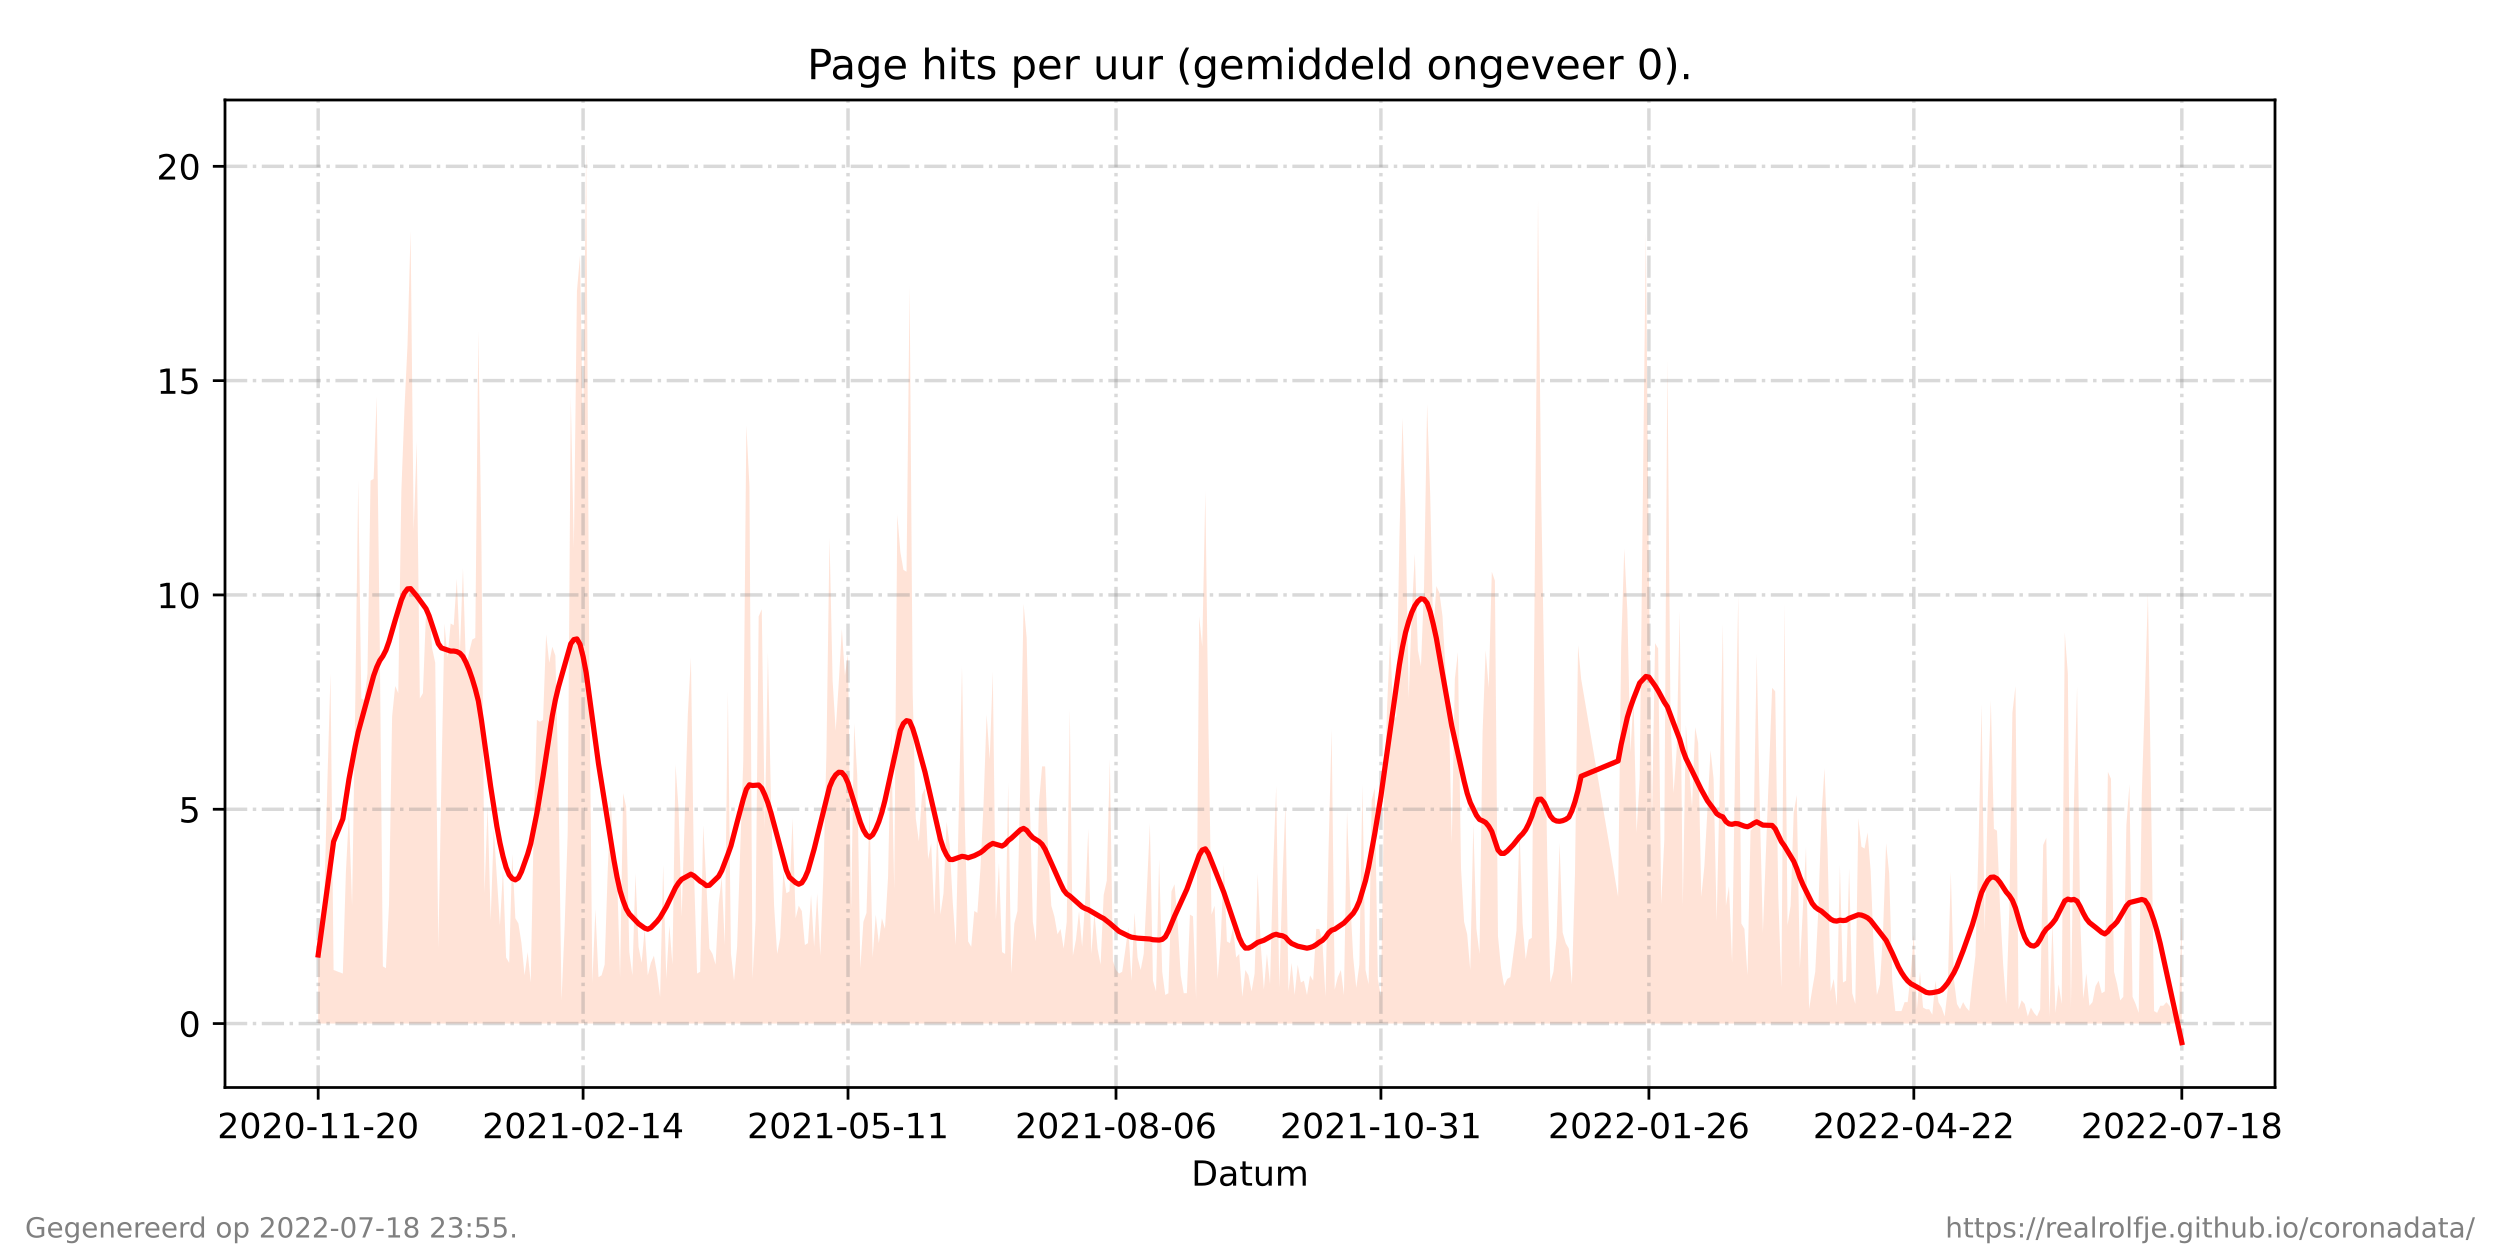 <?xml version="1.0" encoding="utf-8" standalone="no"?>
<!DOCTYPE svg PUBLIC "-//W3C//DTD SVG 1.1//EN"
  "http://www.w3.org/Graphics/SVG/1.1/DTD/svg11.dtd">
<!-- Created with matplotlib (https://matplotlib.org/) -->
<svg height="360pt" version="1.1" viewBox="0 0 720 360" width="720pt" xmlns="http://www.w3.org/2000/svg" xmlns:xlink="http://www.w3.org/1999/xlink">
 <defs>
  <style type="text/css">*{stroke-linecap:butt;stroke-linejoin:round;}</style>
 </defs>
 <g id="figure_1">
  <g id="patch_1">
   <path d="M 0 360 
L 720 360 
L 720 0 
L 0 0 
z
" style="fill:#ffffff;"/>
  </g>
  <g id="axes_1">
   <g id="patch_2">
    <path d="M 64.8 313.2 
L 655.2 313.2 
L 655.2 28.8 
L 64.8 28.8 
z
" style="fill:#ffffff;"/>
   </g>
   <g id="PolyCollection_1">
    <path clip-path="url(#pff8856e8b1)" d="M 91.636 294.786 
L 91.636 294.786 
L 92.524 294.786 
L 93.411 294.786 
L 94.298 294.786 
L 95.185 294.786 
L 96.072 294.786 
L 98.734 294.786 
L 99.621 294.786 
L 100.508 294.786 
L 101.395 294.786 
L 102.282 294.786 
L 103.169 294.786 
L 104.056 294.786 
L 104.944 294.786 
L 105.831 294.786 
L 106.718 294.786 
L 107.605 294.786 
L 108.492 294.786 
L 109.379 294.786 
L 110.267 294.786 
L 111.154 294.786 
L 112.041 294.786 
L 112.928 294.786 
L 113.815 294.786 
L 114.702 294.786 
L 115.589 294.786 
L 116.477 294.786 
L 117.364 294.786 
L 118.251 294.786 
L 119.138 294.786 
L 120.025 294.786 
L 120.912 294.786 
L 121.8 294.786 
L 122.687 294.786 
L 123.574 294.786 
L 124.461 294.786 
L 125.348 294.786 
L 126.235 294.786 
L 127.122 294.786 
L 128.01 294.786 
L 128.897 294.786 
L 129.784 294.786 
L 130.671 294.786 
L 131.558 294.786 
L 132.445 294.786 
L 133.333 294.786 
L 134.22 294.786 
L 135.107 294.786 
L 135.994 294.786 
L 136.881 294.786 
L 137.768 294.786 
L 138.655 294.786 
L 139.543 294.786 
L 140.43 294.786 
L 141.317 294.786 
L 142.204 294.786 
L 143.091 294.786 
L 143.978 294.786 
L 144.866 294.786 
L 145.753 294.786 
L 146.64 294.786 
L 147.527 294.786 
L 148.414 294.786 
L 149.301 294.786 
L 150.188 294.786 
L 151.076 294.786 
L 151.963 294.786 
L 152.85 294.786 
L 153.737 294.786 
L 154.624 294.786 
L 155.511 294.786 
L 156.398 294.786 
L 157.286 294.786 
L 158.173 294.786 
L 159.06 294.786 
L 159.947 294.786 
L 160.834 294.786 
L 161.721 294.786 
L 162.609 294.786 
L 163.496 294.786 
L 164.383 294.786 
L 165.27 294.786 
L 166.157 294.786 
L 167.044 294.786 
L 167.931 294.786 
L 168.819 294.786 
L 169.706 294.786 
L 170.593 294.786 
L 171.48 294.786 
L 172.367 294.786 
L 173.254 294.786 
L 174.142 294.786 
L 175.029 294.786 
L 175.916 294.786 
L 176.803 294.786 
L 177.69 294.786 
L 178.577 294.786 
L 179.464 294.786 
L 180.352 294.786 
L 181.239 294.786 
L 182.126 294.786 
L 183.013 294.786 
L 183.9 294.786 
L 184.787 294.786 
L 185.675 294.786 
L 186.562 294.786 
L 187.449 294.786 
L 188.336 294.786 
L 189.223 294.786 
L 190.11 294.786 
L 190.997 294.786 
L 191.885 294.786 
L 192.772 294.786 
L 193.659 294.786 
L 194.546 294.786 
L 195.433 294.786 
L 196.32 294.786 
L 198.095 294.786 
L 198.982 294.786 
L 199.869 294.786 
L 200.756 294.786 
L 201.643 294.786 
L 202.53 294.786 
L 203.418 294.786 
L 204.305 294.786 
L 205.192 294.786 
L 206.079 294.786 
L 206.966 294.786 
L 207.853 294.786 
L 208.74 294.786 
L 209.628 294.786 
L 210.515 294.786 
L 211.402 294.786 
L 212.289 294.786 
L 213.176 294.786 
L 214.063 294.786 
L 214.951 294.786 
L 215.838 294.786 
L 216.725 294.786 
L 217.612 294.786 
L 218.499 294.786 
L 219.386 294.786 
L 220.273 294.786 
L 221.161 294.786 
L 222.048 294.786 
L 222.935 294.786 
L 223.822 294.786 
L 224.709 294.786 
L 225.596 294.786 
L 226.484 294.786 
L 227.371 294.786 
L 228.258 294.786 
L 229.145 294.786 
L 230.032 294.786 
L 230.919 294.786 
L 231.806 294.786 
L 232.694 294.786 
L 233.581 294.786 
L 234.468 294.786 
L 235.355 294.786 
L 236.242 294.786 
L 237.129 294.786 
L 238.017 294.786 
L 238.904 294.786 
L 239.791 294.786 
L 240.678 294.786 
L 241.565 294.786 
L 242.452 294.786 
L 243.339 294.786 
L 244.227 294.786 
L 245.114 294.786 
L 246.001 294.786 
L 246.888 294.786 
L 247.775 294.786 
L 248.662 294.786 
L 249.55 294.786 
L 250.437 294.786 
L 251.324 294.786 
L 252.211 294.786 
L 253.098 294.786 
L 253.985 294.786 
L 254.872 294.786 
L 255.76 294.786 
L 256.647 294.786 
L 257.534 294.786 
L 258.421 294.786 
L 259.308 294.786 
L 260.195 294.786 
L 261.082 294.786 
L 261.97 294.786 
L 262.857 294.786 
L 263.744 294.786 
L 264.631 294.786 
L 265.518 294.786 
L 266.405 294.786 
L 267.293 294.786 
L 268.18 294.786 
L 269.067 294.786 
L 269.954 294.786 
L 270.841 294.786 
L 271.728 294.786 
L 272.615 294.786 
L 273.503 294.786 
L 274.39 294.786 
L 275.277 294.786 
L 277.051 294.786 
L 277.938 294.786 
L 278.826 294.786 
L 279.713 294.786 
L 280.6 294.786 
L 281.487 294.786 
L 282.374 294.786 
L 283.261 294.786 
L 284.148 294.786 
L 285.036 294.786 
L 285.923 294.786 
L 286.81 294.786 
L 287.697 294.786 
L 288.584 294.786 
L 289.471 294.786 
L 290.359 294.786 
L 291.246 294.786 
L 292.133 294.786 
L 293.02 294.786 
L 293.907 294.786 
L 294.794 294.786 
L 295.681 294.786 
L 296.569 294.786 
L 297.456 294.786 
L 298.343 294.786 
L 299.23 294.786 
L 300.117 294.786 
L 301.004 294.786 
L 301.892 294.786 
L 302.779 294.786 
L 303.666 294.786 
L 304.553 294.786 
L 305.44 294.786 
L 306.327 294.786 
L 307.214 294.786 
L 308.102 294.786 
L 308.989 294.786 
L 309.876 294.786 
L 310.763 294.786 
L 311.65 294.786 
L 312.537 294.786 
L 313.424 294.786 
L 314.312 294.786 
L 315.199 294.786 
L 316.086 294.786 
L 316.973 294.786 
L 317.86 294.786 
L 318.747 294.786 
L 319.635 294.786 
L 320.522 294.786 
L 321.409 294.786 
L 322.296 294.786 
L 323.183 294.786 
L 324.07 294.786 
L 324.957 294.786 
L 325.845 294.786 
L 326.732 294.786 
L 327.619 294.786 
L 328.506 294.786 
L 329.393 294.786 
L 330.28 294.786 
L 331.168 294.786 
L 332.055 294.786 
L 332.942 294.786 
L 333.829 294.786 
L 334.716 294.786 
L 335.603 294.786 
L 336.49 294.786 
L 337.378 294.786 
L 338.265 294.786 
L 339.152 294.786 
L 340.039 294.786 
L 340.926 294.786 
L 341.813 294.786 
L 342.701 294.786 
L 343.588 294.786 
L 344.475 294.786 
L 345.362 294.786 
L 346.249 294.786 
L 347.136 294.786 
L 348.023 294.786 
L 348.911 294.786 
L 349.798 294.786 
L 350.685 294.786 
L 351.572 294.786 
L 352.459 294.786 
L 353.346 294.786 
L 354.234 294.786 
L 355.121 294.786 
L 356.008 294.786 
L 356.895 294.786 
L 357.782 294.786 
L 358.669 294.786 
L 359.556 294.786 
L 360.444 294.786 
L 361.331 294.786 
L 362.218 294.786 
L 363.105 294.786 
L 363.992 294.786 
L 364.879 294.786 
L 365.766 294.786 
L 366.654 294.786 
L 367.541 294.786 
L 368.428 294.786 
L 369.315 294.786 
L 370.202 294.786 
L 371.089 294.786 
L 371.977 294.786 
L 372.864 294.786 
L 373.751 294.786 
L 374.638 294.786 
L 375.525 294.786 
L 376.412 294.786 
L 377.299 294.786 
L 378.187 294.786 
L 379.074 294.786 
L 379.961 294.786 
L 380.848 294.786 
L 381.735 294.786 
L 382.622 294.786 
L 383.51 294.786 
L 384.397 294.786 
L 385.284 294.786 
L 386.171 294.786 
L 387.058 294.786 
L 387.945 294.786 
L 388.832 294.786 
L 389.72 294.786 
L 390.607 294.786 
L 391.494 294.786 
L 392.381 294.786 
L 393.268 294.786 
L 394.155 294.786 
L 395.043 294.786 
L 395.93 294.786 
L 396.817 294.786 
L 397.704 294.786 
L 398.591 294.786 
L 399.478 294.786 
L 400.365 294.786 
L 401.253 294.786 
L 402.14 294.786 
L 403.027 294.786 
L 403.914 294.786 
L 404.801 294.786 
L 405.688 294.786 
L 406.576 294.786 
L 407.463 294.786 
L 408.35 294.786 
L 409.237 294.786 
L 410.124 294.786 
L 411.011 294.786 
L 411.898 294.786 
L 412.786 294.786 
L 413.673 294.786 
L 414.56 294.786 
L 415.447 294.786 
L 416.334 294.786 
L 417.221 294.786 
L 418.108 294.786 
L 418.996 294.786 
L 419.883 294.786 
L 420.77 294.786 
L 421.657 294.786 
L 422.544 294.786 
L 423.431 294.786 
L 424.319 294.786 
L 425.206 294.786 
L 426.093 294.786 
L 426.98 294.786 
L 427.867 294.786 
L 428.754 294.786 
L 429.641 294.786 
L 430.529 294.786 
L 431.416 294.786 
L 432.303 294.786 
L 433.19 294.786 
L 434.077 294.786 
L 434.964 294.786 
L 435.852 294.786 
L 436.739 294.786 
L 437.626 294.786 
L 438.513 294.786 
L 439.4 294.786 
L 440.287 294.786 
L 441.174 294.786 
L 442.062 294.786 
L 442.949 294.786 
L 443.836 294.786 
L 444.723 294.786 
L 445.61 294.786 
L 446.497 294.786 
L 447.385 294.786 
L 448.272 294.786 
L 449.159 294.786 
L 450.046 294.786 
L 450.933 294.786 
L 451.82 294.786 
L 452.707 294.786 
L 453.595 294.786 
L 454.482 294.786 
L 455.369 294.786 
L 466.015 294.786 
L 466.902 294.786 
L 467.789 294.786 
L 468.676 294.786 
L 469.563 294.786 
L 470.45 294.786 
L 471.338 294.786 
L 472.225 294.786 
L 473.999 294.786 
L 474.886 294.786 
L 475.773 294.786 
L 476.661 294.786 
L 477.548 294.786 
L 478.435 294.786 
L 479.322 294.786 
L 480.209 294.786 
L 481.096 294.786 
L 481.983 294.786 
L 482.871 294.786 
L 483.758 294.786 
L 484.645 294.786 
L 485.532 294.786 
L 486.419 294.786 
L 487.306 294.786 
L 488.194 294.786 
L 489.081 294.786 
L 489.968 294.786 
L 490.855 294.786 
L 491.742 294.786 
L 492.629 294.786 
L 493.516 294.786 
L 494.404 294.786 
L 495.291 294.786 
L 496.178 294.786 
L 497.065 294.786 
L 497.952 294.786 
L 498.839 294.786 
L 499.727 294.786 
L 500.614 294.786 
L 501.501 294.786 
L 502.388 294.786 
L 503.275 294.786 
L 504.162 294.786 
L 505.049 294.786 
L 505.937 294.786 
L 506.824 294.786 
L 507.711 294.786 
L 510.372 294.786 
L 511.26 294.786 
L 512.147 294.786 
L 513.034 294.786 
L 513.921 294.786 
L 514.808 294.786 
L 515.695 294.786 
L 516.582 294.786 
L 517.47 294.786 
L 518.357 294.786 
L 519.244 294.786 
L 520.131 294.786 
L 521.018 294.786 
L 521.905 294.786 
L 522.792 294.786 
L 523.68 294.786 
L 524.567 294.786 
L 525.454 294.786 
L 526.341 294.786 
L 527.228 294.786 
L 528.115 294.786 
L 529.003 294.786 
L 529.89 294.786 
L 530.777 294.786 
L 531.664 294.786 
L 532.551 294.786 
L 533.438 294.786 
L 534.325 294.786 
L 535.213 294.786 
L 536.1 294.786 
L 536.987 294.786 
L 537.874 294.786 
L 538.761 294.786 
L 539.648 294.786 
L 540.536 294.786 
L 541.423 294.786 
L 542.31 294.786 
L 543.197 294.786 
L 544.084 294.786 
L 544.971 294.786 
L 545.858 294.786 
L 546.746 294.786 
L 547.633 294.786 
L 548.52 294.786 
L 549.407 294.786 
L 550.294 294.786 
L 551.181 294.786 
L 552.069 294.786 
L 552.956 294.786 
L 553.843 294.786 
L 554.73 294.786 
L 555.617 294.786 
L 556.504 294.786 
L 557.391 294.786 
L 558.279 294.786 
L 559.166 294.786 
L 560.053 294.786 
L 560.94 294.786 
L 561.827 294.786 
L 562.714 294.786 
L 563.602 294.786 
L 564.489 294.786 
L 565.376 294.786 
L 566.263 294.786 
L 567.15 294.786 
L 568.037 294.786 
L 568.924 294.786 
L 569.812 294.786 
L 570.699 294.786 
L 571.586 294.786 
L 572.473 294.786 
L 573.36 294.786 
L 574.247 294.786 
L 575.134 294.786 
L 576.022 294.786 
L 576.909 294.786 
L 577.796 294.786 
L 578.683 294.786 
L 579.57 294.786 
L 580.457 294.786 
L 581.345 294.786 
L 582.232 294.786 
L 583.119 294.786 
L 584.006 294.786 
L 584.893 294.786 
L 585.78 294.786 
L 586.667 294.786 
L 587.555 294.786 
L 588.442 294.786 
L 589.329 294.786 
L 590.216 294.786 
L 591.103 294.786 
L 591.99 294.786 
L 592.878 294.786 
L 593.765 294.786 
L 594.652 294.786 
L 595.539 294.786 
L 596.426 294.786 
L 597.313 294.786 
L 598.2 294.786 
L 599.088 294.786 
L 599.975 294.786 
L 600.862 294.786 
L 601.749 294.786 
L 602.636 294.786 
L 603.523 294.786 
L 604.411 294.786 
L 605.298 294.786 
L 606.185 294.786 
L 607.072 294.786 
L 607.959 294.786 
L 608.846 294.786 
L 609.733 294.786 
L 610.621 294.786 
L 611.508 294.786 
L 612.395 294.786 
L 613.282 294.786 
L 614.169 294.786 
L 615.056 294.786 
L 615.944 294.786 
L 616.831 294.786 
L 617.718 294.786 
L 618.605 294.786 
L 619.492 294.786 
L 620.379 294.786 
L 621.266 294.786 
L 622.154 294.786 
L 623.041 294.786 
L 623.928 294.786 
L 624.815 294.786 
L 625.702 294.786 
L 626.589 294.786 
L 627.476 294.786 
L 628.364 294.786 
L 628.364 294.786 
L 628.364 261.353 
L 627.476 292.728 
L 626.589 289.128 
L 625.702 291.7 
L 624.815 289.642 
L 623.928 288.614 
L 623.041 289.642 
L 622.154 289.642 
L 621.266 291.7 
L 620.379 291.185 
L 619.492 228.435 
L 618.605 170.828 
L 617.718 200.66 
L 616.831 228.949 
L 615.944 291.7 
L 615.056 289.128 
L 614.169 287.071 
L 613.282 225.863 
L 612.395 237.693 
L 611.508 287.071 
L 610.621 288.099 
L 609.733 283.47 
L 608.846 279.87 
L 607.959 224.32 
L 607.072 222.263 
L 606.185 285.528 
L 605.298 286.042 
L 604.411 282.441 
L 603.523 283.985 
L 602.636 288.614 
L 601.749 289.642 
L 600.862 280.384 
L 599.975 287.585 
L 599.088 264.439 
L 598.2 197.574 
L 597.313 230.492 
L 596.426 290.157 
L 595.539 193.974 
L 594.652 182.144 
L 593.765 289.128 
L 592.878 283.47 
L 591.99 291.7 
L 591.103 265.982 
L 590.216 292.728 
L 589.329 241.294 
L 588.442 243.351 
L 587.555 290.671 
L 586.667 292.728 
L 585.78 291.7 
L 584.893 290.157 
L 584.006 292.728 
L 583.119 289.128 
L 582.232 288.099 
L 581.345 290.671 
L 580.457 197.574 
L 579.57 205.289 
L 578.683 261.868 
L 577.796 289.128 
L 576.909 277.812 
L 576.022 261.353 
L 575.134 239.236 
L 574.247 238.722 
L 573.36 201.689 
L 572.473 230.492 
L 571.586 268.554 
L 570.699 202.718 
L 569.812 243.865 
L 568.924 275.241 
L 568.037 282.441 
L 567.15 291.185 
L 566.263 290.157 
L 565.376 288.614 
L 564.489 290.671 
L 563.602 289.128 
L 562.714 281.927 
L 561.827 251.066 
L 560.94 285.013 
L 560.053 292.728 
L 559.166 290.157 
L 558.279 288.614 
L 557.391 282.441 
L 556.504 292.214 
L 555.617 290.671 
L 554.73 290.671 
L 553.843 290.157 
L 552.956 279.87 
L 552.069 290.671 
L 551.181 269.068 
L 550.294 280.384 
L 549.407 288.614 
L 548.52 288.614 
L 547.633 291.185 
L 546.746 291.185 
L 545.858 291.185 
L 544.971 282.441 
L 544.084 251.581 
L 543.197 242.837 
L 542.31 268.554 
L 541.423 283.47 
L 540.536 286.556 
L 539.648 273.698 
L 538.761 251.066 
L 537.874 239.751 
L 536.987 244.38 
L 536.1 243.865 
L 535.213 235.636 
L 534.325 289.128 
L 533.438 286.042 
L 532.551 250.038 
L 531.664 282.441 
L 530.777 282.956 
L 529.89 249.009 
L 529.003 289.642 
L 528.115 281.927 
L 527.228 285.528 
L 526.341 244.38 
L 525.454 221.234 
L 524.567 235.122 
L 523.68 261.868 
L 522.792 279.87 
L 521.905 285.013 
L 521.018 290.671 
L 520.131 243.865 
L 519.244 261.353 
L 518.357 278.841 
L 517.47 228.949 
L 516.582 234.093 
L 515.695 260.839 
L 514.808 266.497 
L 513.921 173.914 
L 513.034 284.499 
L 512.147 258.267 
L 511.26 199.117 
L 510.372 198.089 
L 507.711 268.554 
L 506.824 232.55 
L 505.937 188.316 
L 505.049 238.208 
L 504.162 239.236 
L 503.275 280.898 
L 502.388 267.525 
L 501.501 265.982 
L 500.614 171.343 
L 499.727 218.662 
L 498.839 277.298 
L 497.952 255.181 
L 497.065 260.839 
L 496.178 179.572 
L 495.291 224.835 
L 494.404 265.468 
L 493.516 224.32 
L 492.629 216.091 
L 491.742 233.064 
L 490.855 249.523 
L 489.968 258.267 
L 489.081 214.033 
L 488.194 209.404 
L 487.306 232.55 
L 486.419 220.72 
L 485.532 208.89 
L 484.645 260.839 
L 483.758 175.972 
L 482.871 216.091 
L 481.983 228.435 
L 481.096 206.318 
L 480.209 103.449 
L 479.322 241.808 
L 478.435 260.325 
L 477.548 186.773 
L 476.661 185.23 
L 475.773 235.636 
L 474.886 165.685 
L 473.999 66.93 
L 472.225 224.32 
L 471.338 239.751 
L 470.45 201.175 
L 469.563 216.605 
L 468.676 175.972 
L 467.789 157.97 
L 466.902 186.259 
L 466.015 258.267 
L 455.369 195.517 
L 454.482 185.744 
L 453.595 251.581 
L 452.707 283.47 
L 451.82 273.183 
L 450.933 271.64 
L 450.046 268.554 
L 449.159 242.837 
L 448.272 270.097 
L 447.385 279.87 
L 446.497 282.956 
L 445.61 247.466 
L 444.723 193.46 
L 443.836 140.482 
L 442.949 57.672 
L 442.062 158.998 
L 441.174 270.097 
L 440.287 270.611 
L 439.4 276.269 
L 438.513 265.982 
L 437.626 238.722 
L 436.739 268.04 
L 435.852 274.726 
L 434.964 281.413 
L 434.077 281.927 
L 433.19 283.985 
L 432.303 278.841 
L 431.416 269.583 
L 430.529 167.228 
L 429.641 164.656 
L 428.754 198.089 
L 427.867 187.287 
L 426.98 210.947 
L 426.093 274.726 
L 425.206 267.525 
L 424.319 237.179 
L 423.431 279.355 
L 422.544 269.068 
L 421.657 265.468 
L 420.77 250.038 
L 419.883 187.802 
L 418.996 195.517 
L 418.108 242.837 
L 417.221 201.175 
L 416.334 193.46 
L 415.447 177.515 
L 414.56 170.828 
L 413.673 168.771 
L 412.786 182.658 
L 411.898 142.539 
L 411.011 116.308 
L 410.124 168.771 
L 409.237 191.916 
L 408.35 187.287 
L 407.463 159.513 
L 406.576 177 
L 405.688 201.175 
L 404.801 147.168 
L 403.914 120.422 
L 403.027 154.884 
L 402.14 206.318 
L 401.253 207.347 
L 400.365 183.173 
L 399.478 203.746 
L 398.591 231.007 
L 397.704 287.071 
L 396.817 281.927 
L 395.93 226.892 
L 395.043 230.492 
L 394.155 283.47 
L 393.268 279.355 
L 392.381 225.863 
L 391.494 277.812 
L 390.607 284.499 
L 389.72 275.755 
L 388.832 258.267 
L 387.945 233.579 
L 387.058 286.556 
L 386.171 279.355 
L 385.284 281.413 
L 384.397 285.013 
L 383.51 209.919 
L 382.622 244.894 
L 381.735 287.071 
L 380.848 271.126 
L 379.961 267.525 
L 379.074 267.525 
L 378.187 282.441 
L 377.299 280.898 
L 376.412 286.556 
L 375.525 282.441 
L 374.638 282.956 
L 373.751 277.812 
L 372.864 286.556 
L 371.977 277.298 
L 371.089 285.528 
L 370.202 231.521 
L 369.315 254.152 
L 368.428 284.499 
L 367.541 226.378 
L 366.654 250.552 
L 365.766 283.47 
L 364.879 274.726 
L 363.992 285.013 
L 363.105 272.155 
L 362.218 251.581 
L 361.331 280.384 
L 360.444 285.528 
L 359.556 280.898 
L 358.669 279.355 
L 357.782 287.071 
L 356.895 274.726 
L 356.008 275.755 
L 355.121 267.011 
L 354.234 271.64 
L 353.346 271.126 
L 352.459 249.009 
L 351.572 270.611 
L 350.685 281.927 
L 349.798 260.839 
L 348.911 263.411 
L 348.023 209.404 
L 347.136 141.511 
L 346.249 186.259 
L 345.362 177.515 
L 344.475 287.585 
L 343.588 263.925 
L 342.701 263.411 
L 341.813 286.042 
L 340.926 286.042 
L 340.039 280.898 
L 339.152 265.468 
L 338.265 254.667 
L 337.378 256.724 
L 336.49 286.042 
L 335.603 286.556 
L 334.716 279.87 
L 333.829 247.466 
L 332.942 285.528 
L 332.055 282.441 
L 331.168 237.179 
L 330.28 256.724 
L 329.393 274.726 
L 328.506 279.355 
L 327.619 275.755 
L 326.732 262.896 
L 325.845 282.441 
L 324.957 267.011 
L 324.07 273.698 
L 323.183 279.87 
L 322.296 280.384 
L 321.409 279.355 
L 320.522 276.784 
L 319.635 218.662 
L 318.747 253.638 
L 317.86 257.753 
L 316.973 277.812 
L 316.086 273.183 
L 315.199 262.896 
L 314.312 274.726 
L 313.424 238.722 
L 312.537 259.296 
L 311.65 272.669 
L 310.763 262.382 
L 309.876 270.611 
L 308.989 275.241 
L 308.102 204.261 
L 307.214 265.468 
L 306.327 273.183 
L 305.44 267.525 
L 304.553 269.068 
L 303.666 263.925 
L 302.779 260.839 
L 301.892 246.437 
L 301.004 220.72 
L 300.117 220.72 
L 299.23 231.007 
L 298.343 271.126 
L 297.456 265.468 
L 296.569 229.978 
L 295.681 183.687 
L 294.794 173.914 
L 293.907 222.777 
L 293.02 262.382 
L 292.133 265.982 
L 291.246 280.384 
L 290.359 225.349 
L 289.471 274.726 
L 288.584 274.212 
L 287.697 248.495 
L 286.81 264.954 
L 285.923 193.46 
L 285.036 218.662 
L 284.148 205.804 
L 283.261 231.521 
L 282.374 250.038 
L 281.487 262.896 
L 280.6 262.382 
L 279.713 272.669 
L 278.826 271.126 
L 277.938 239.751 
L 277.051 191.916 
L 275.277 272.155 
L 274.39 259.81 
L 273.503 243.351 
L 272.615 236.665 
L 271.728 257.238 
L 270.841 263.411 
L 269.954 238.208 
L 269.067 263.411 
L 268.18 242.837 
L 267.293 247.466 
L 266.405 226.892 
L 265.518 228.949 
L 264.631 242.322 
L 263.744 235.636 
L 262.857 199.632 
L 261.97 82.361 
L 261.082 164.656 
L 260.195 164.142 
L 259.308 158.998 
L 258.421 148.197 
L 257.534 256.21 
L 256.647 209.919 
L 255.76 252.609 
L 254.872 267.525 
L 253.985 264.439 
L 253.098 271.64 
L 252.211 263.411 
L 251.324 275.755 
L 250.437 233.064 
L 249.55 262.896 
L 248.662 265.468 
L 247.775 278.841 
L 246.888 223.292 
L 246.001 208.376 
L 245.114 261.868 
L 244.227 188.316 
L 243.339 194.488 
L 242.452 181.115 
L 241.565 196.546 
L 240.678 210.433 
L 239.791 196.031 
L 238.904 154.884 
L 238.017 216.605 
L 237.129 252.095 
L 236.242 275.241 
L 235.355 257.238 
L 234.468 272.669 
L 233.581 257.753 
L 232.694 271.64 
L 231.806 272.155 
L 230.919 262.382 
L 230.032 260.839 
L 229.145 264.439 
L 228.258 235.636 
L 227.371 256.724 
L 226.484 257.238 
L 225.596 251.066 
L 224.709 270.097 
L 223.822 274.726 
L 222.935 260.839 
L 222.048 231.007 
L 221.161 187.802 
L 220.273 238.722 
L 219.386 175.457 
L 218.499 177.515 
L 217.612 264.954 
L 216.725 281.927 
L 215.838 139.967 
L 214.951 122.48 
L 214.063 219.177 
L 213.176 244.894 
L 212.289 272.669 
L 211.402 282.441 
L 210.515 274.726 
L 209.628 199.117 
L 208.74 272.155 
L 207.853 252.609 
L 206.966 260.325 
L 206.079 277.812 
L 205.192 274.726 
L 204.305 273.183 
L 203.418 254.152 
L 202.53 237.693 
L 201.643 279.87 
L 200.756 280.384 
L 199.869 251.066 
L 198.982 189.345 
L 198.095 205.804 
L 196.32 263.925 
L 195.433 233.064 
L 194.546 220.206 
L 193.659 277.812 
L 192.772 266.497 
L 191.885 281.927 
L 190.997 249.009 
L 190.11 287.071 
L 189.223 280.384 
L 188.336 275.241 
L 187.449 277.298 
L 186.562 280.898 
L 185.675 267.525 
L 184.787 277.298 
L 183.9 272.669 
L 183.013 251.581 
L 182.126 280.898 
L 181.239 274.212 
L 180.352 232.55 
L 179.464 228.435 
L 178.577 281.413 
L 177.69 251.066 
L 176.803 249.523 
L 175.916 230.492 
L 175.029 250.552 
L 174.142 277.812 
L 173.254 280.898 
L 172.367 281.413 
L 171.48 261.868 
L 170.593 282.956 
L 169.706 190.888 
L 168.819 41.727 
L 167.931 126.594 
L 167.044 73.617 
L 166.157 83.904 
L 165.27 157.97 
L 164.383 114.25 
L 163.496 239.751 
L 162.609 267.011 
L 161.721 288.099 
L 160.834 225.349 
L 159.947 188.83 
L 159.06 186.259 
L 158.173 190.888 
L 157.286 182.658 
L 156.398 207.347 
L 155.511 207.861 
L 154.624 207.347 
L 153.737 236.665 
L 152.85 282.956 
L 151.963 274.212 
L 151.076 280.898 
L 150.188 271.64 
L 149.301 265.982 
L 148.414 264.439 
L 147.527 245.923 
L 146.64 277.298 
L 145.753 275.755 
L 144.866 250.552 
L 143.978 266.497 
L 143.091 252.609 
L 142.204 238.722 
L 141.317 264.954 
L 140.43 232.036 
L 139.543 257.238 
L 138.655 156.941 
L 137.768 95.219 
L 136.881 183.687 
L 135.994 184.201 
L 135.107 187.802 
L 134.22 192.945 
L 133.333 163.627 
L 132.445 187.802 
L 131.558 166.713 
L 130.671 180.087 
L 129.784 179.572 
L 128.897 189.345 
L 128.01 179.572 
L 127.122 224.835 
L 126.235 273.183 
L 125.348 190.888 
L 124.461 186.773 
L 123.574 174.943 
L 122.687 176.486 
L 121.8 199.632 
L 120.912 201.175 
L 120.025 127.109 
L 119.138 152.826 
L 118.251 66.416 
L 117.364 99.334 
L 116.477 117.851 
L 115.589 141.511 
L 114.702 199.632 
L 113.815 197.574 
L 112.928 206.318 
L 112.041 260.325 
L 111.154 278.841 
L 110.267 278.327 
L 109.379 185.744 
L 108.492 114.25 
L 107.605 137.91 
L 106.718 138.424 
L 105.831 193.974 
L 104.944 201.689 
L 104.056 201.175 
L 103.169 138.424 
L 102.282 204.775 
L 101.395 260.839 
L 100.508 234.093 
L 99.621 251.066 
L 98.734 280.384 
L 96.072 279.355 
L 95.185 193.974 
L 94.298 224.835 
L 93.411 258.267 
L 92.524 275.241 
L 91.636 270.097 
z
" style="fill:#ffa07a;fill-opacity:0.3;"/>
   </g>
   <g id="matplotlib.axis_1">
    <g id="xtick_1">
     <g id="line2d_1">
      <path clip-path="url(#pff8856e8b1)" d="M 91.636 313.2 
L 91.636 28.8 
" style="fill:none;stroke:#808080;stroke-dasharray:6.4,1.6,1,1.6;stroke-dashoffset:0;stroke-opacity:0.3;"/>
     </g>
     <g id="line2d_2">
      <defs>
       <path d="M 0 0 
L 0 3.5 
" id="me50d1a28ed" style="stroke:#000000;stroke-width:0.8;"/>
      </defs>
      <g>
       <use style="stroke:#000000;stroke-width:0.8;" x="91.636" xlink:href="#me50d1a28ed" y="313.2"/>
      </g>
     </g>
     <g id="text_1">
      <!-- 2020-11-20 -->
      <g transform="translate(62.579 327.798)scale(0.1 -0.1)">
       <defs>
        <path d="M 19.188 8.297 
L 53.609 8.297 
L 53.609 0 
L 7.328 0 
L 7.328 8.297 
Q 12.938 14.109 22.625 23.891 
Q 32.328 33.688 34.812 36.531 
Q 39.547 41.844 41.422 45.531 
Q 43.312 49.219 43.312 52.781 
Q 43.312 58.594 39.234 62.25 
Q 35.156 65.922 28.609 65.922 
Q 23.969 65.922 18.812 64.312 
Q 13.672 62.703 7.812 59.422 
L 7.812 69.391 
Q 13.766 71.781 18.938 73 
Q 24.125 74.219 28.422 74.219 
Q 39.75 74.219 46.484 68.547 
Q 53.219 62.891 53.219 53.422 
Q 53.219 48.922 51.531 44.891 
Q 49.859 40.875 45.406 35.406 
Q 44.188 33.984 37.641 27.219 
Q 31.109 20.453 19.188 8.297 
z
" id="DejaVuSans-50"/>
        <path d="M 31.781 66.406 
Q 24.172 66.406 20.328 58.906 
Q 16.5 51.422 16.5 36.375 
Q 16.5 21.391 20.328 13.891 
Q 24.172 6.391 31.781 6.391 
Q 39.453 6.391 43.281 13.891 
Q 47.125 21.391 47.125 36.375 
Q 47.125 51.422 43.281 58.906 
Q 39.453 66.406 31.781 66.406 
z
M 31.781 74.219 
Q 44.047 74.219 50.516 64.516 
Q 56.984 54.828 56.984 36.375 
Q 56.984 17.969 50.516 8.266 
Q 44.047 -1.422 31.781 -1.422 
Q 19.531 -1.422 13.062 8.266 
Q 6.594 17.969 6.594 36.375 
Q 6.594 54.828 13.062 64.516 
Q 19.531 74.219 31.781 74.219 
z
" id="DejaVuSans-48"/>
        <path d="M 4.891 31.391 
L 31.203 31.391 
L 31.203 23.391 
L 4.891 23.391 
z
" id="DejaVuSans-45"/>
        <path d="M 12.406 8.297 
L 28.516 8.297 
L 28.516 63.922 
L 10.984 60.406 
L 10.984 69.391 
L 28.422 72.906 
L 38.281 72.906 
L 38.281 8.297 
L 54.391 8.297 
L 54.391 0 
L 12.406 0 
z
" id="DejaVuSans-49"/>
       </defs>
       <use xlink:href="#DejaVuSans-50"/>
       <use x="63.623" xlink:href="#DejaVuSans-48"/>
       <use x="127.246" xlink:href="#DejaVuSans-50"/>
       <use x="190.869" xlink:href="#DejaVuSans-48"/>
       <use x="254.492" xlink:href="#DejaVuSans-45"/>
       <use x="290.576" xlink:href="#DejaVuSans-49"/>
       <use x="354.199" xlink:href="#DejaVuSans-49"/>
       <use x="417.822" xlink:href="#DejaVuSans-45"/>
       <use x="453.906" xlink:href="#DejaVuSans-50"/>
       <use x="517.529" xlink:href="#DejaVuSans-48"/>
      </g>
     </g>
    </g>
    <g id="xtick_2">
     <g id="line2d_3">
      <path clip-path="url(#pff8856e8b1)" d="M 167.931 313.2 
L 167.931 28.8 
" style="fill:none;stroke:#808080;stroke-dasharray:6.4,1.6,1,1.6;stroke-dashoffset:0;stroke-opacity:0.3;"/>
     </g>
     <g id="line2d_4">
      <g>
       <use style="stroke:#000000;stroke-width:0.8;" x="167.931" xlink:href="#me50d1a28ed" y="313.2"/>
      </g>
     </g>
     <g id="text_2">
      <!-- 2021-02-14 -->
      <g transform="translate(138.874 327.798)scale(0.1 -0.1)">
       <defs>
        <path d="M 37.797 64.312 
L 12.891 25.391 
L 37.797 25.391 
z
M 35.203 72.906 
L 47.609 72.906 
L 47.609 25.391 
L 58.016 25.391 
L 58.016 17.188 
L 47.609 17.188 
L 47.609 0 
L 37.797 0 
L 37.797 17.188 
L 4.891 17.188 
L 4.891 26.703 
z
" id="DejaVuSans-52"/>
       </defs>
       <use xlink:href="#DejaVuSans-50"/>
       <use x="63.623" xlink:href="#DejaVuSans-48"/>
       <use x="127.246" xlink:href="#DejaVuSans-50"/>
       <use x="190.869" xlink:href="#DejaVuSans-49"/>
       <use x="254.492" xlink:href="#DejaVuSans-45"/>
       <use x="290.576" xlink:href="#DejaVuSans-48"/>
       <use x="354.199" xlink:href="#DejaVuSans-50"/>
       <use x="417.822" xlink:href="#DejaVuSans-45"/>
       <use x="453.906" xlink:href="#DejaVuSans-49"/>
       <use x="517.529" xlink:href="#DejaVuSans-52"/>
      </g>
     </g>
    </g>
    <g id="xtick_3">
     <g id="line2d_5">
      <path clip-path="url(#pff8856e8b1)" d="M 244.227 313.2 
L 244.227 28.8 
" style="fill:none;stroke:#808080;stroke-dasharray:6.4,1.6,1,1.6;stroke-dashoffset:0;stroke-opacity:0.3;"/>
     </g>
     <g id="line2d_6">
      <g>
       <use style="stroke:#000000;stroke-width:0.8;" x="244.227" xlink:href="#me50d1a28ed" y="313.2"/>
      </g>
     </g>
     <g id="text_3">
      <!-- 2021-05-11 -->
      <g transform="translate(215.169 327.798)scale(0.1 -0.1)">
       <defs>
        <path d="M 10.797 72.906 
L 49.516 72.906 
L 49.516 64.594 
L 19.828 64.594 
L 19.828 46.734 
Q 21.969 47.469 24.109 47.828 
Q 26.266 48.188 28.422 48.188 
Q 40.625 48.188 47.75 41.5 
Q 54.891 34.812 54.891 23.391 
Q 54.891 11.625 47.562 5.094 
Q 40.234 -1.422 26.906 -1.422 
Q 22.312 -1.422 17.547 -0.641 
Q 12.797 0.141 7.719 1.703 
L 7.719 11.625 
Q 12.109 9.234 16.797 8.062 
Q 21.484 6.891 26.703 6.891 
Q 35.156 6.891 40.078 11.328 
Q 45.016 15.766 45.016 23.391 
Q 45.016 31 40.078 35.438 
Q 35.156 39.891 26.703 39.891 
Q 22.75 39.891 18.812 39.016 
Q 14.891 38.141 10.797 36.281 
z
" id="DejaVuSans-53"/>
       </defs>
       <use xlink:href="#DejaVuSans-50"/>
       <use x="63.623" xlink:href="#DejaVuSans-48"/>
       <use x="127.246" xlink:href="#DejaVuSans-50"/>
       <use x="190.869" xlink:href="#DejaVuSans-49"/>
       <use x="254.492" xlink:href="#DejaVuSans-45"/>
       <use x="290.576" xlink:href="#DejaVuSans-48"/>
       <use x="354.199" xlink:href="#DejaVuSans-53"/>
       <use x="417.822" xlink:href="#DejaVuSans-45"/>
       <use x="453.906" xlink:href="#DejaVuSans-49"/>
       <use x="517.529" xlink:href="#DejaVuSans-49"/>
      </g>
     </g>
    </g>
    <g id="xtick_4">
     <g id="line2d_7">
      <path clip-path="url(#pff8856e8b1)" d="M 321.409 313.2 
L 321.409 28.8 
" style="fill:none;stroke:#808080;stroke-dasharray:6.4,1.6,1,1.6;stroke-dashoffset:0;stroke-opacity:0.3;"/>
     </g>
     <g id="line2d_8">
      <g>
       <use style="stroke:#000000;stroke-width:0.8;" x="321.409" xlink:href="#me50d1a28ed" y="313.2"/>
      </g>
     </g>
     <g id="text_4">
      <!-- 2021-08-06 -->
      <g transform="translate(292.351 327.798)scale(0.1 -0.1)">
       <defs>
        <path d="M 31.781 34.625 
Q 24.75 34.625 20.719 30.859 
Q 16.703 27.094 16.703 20.516 
Q 16.703 13.922 20.719 10.156 
Q 24.75 6.391 31.781 6.391 
Q 38.812 6.391 42.859 10.172 
Q 46.922 13.969 46.922 20.516 
Q 46.922 27.094 42.891 30.859 
Q 38.875 34.625 31.781 34.625 
z
M 21.922 38.812 
Q 15.578 40.375 12.031 44.719 
Q 8.5 49.078 8.5 55.328 
Q 8.5 64.062 14.719 69.141 
Q 20.953 74.219 31.781 74.219 
Q 42.672 74.219 48.875 69.141 
Q 55.078 64.062 55.078 55.328 
Q 55.078 49.078 51.531 44.719 
Q 48 40.375 41.703 38.812 
Q 48.828 37.156 52.797 32.312 
Q 56.781 27.484 56.781 20.516 
Q 56.781 9.906 50.312 4.234 
Q 43.844 -1.422 31.781 -1.422 
Q 19.734 -1.422 13.25 4.234 
Q 6.781 9.906 6.781 20.516 
Q 6.781 27.484 10.781 32.312 
Q 14.797 37.156 21.922 38.812 
z
M 18.312 54.391 
Q 18.312 48.734 21.844 45.562 
Q 25.391 42.391 31.781 42.391 
Q 38.141 42.391 41.719 45.562 
Q 45.312 48.734 45.312 54.391 
Q 45.312 60.062 41.719 63.234 
Q 38.141 66.406 31.781 66.406 
Q 25.391 66.406 21.844 63.234 
Q 18.312 60.062 18.312 54.391 
z
" id="DejaVuSans-56"/>
        <path d="M 33.016 40.375 
Q 26.375 40.375 22.484 35.828 
Q 18.609 31.297 18.609 23.391 
Q 18.609 15.531 22.484 10.953 
Q 26.375 6.391 33.016 6.391 
Q 39.656 6.391 43.531 10.953 
Q 47.406 15.531 47.406 23.391 
Q 47.406 31.297 43.531 35.828 
Q 39.656 40.375 33.016 40.375 
z
M 52.594 71.297 
L 52.594 62.312 
Q 48.875 64.062 45.094 64.984 
Q 41.312 65.922 37.594 65.922 
Q 27.828 65.922 22.672 59.328 
Q 17.531 52.734 16.797 39.406 
Q 19.672 43.656 24.016 45.922 
Q 28.375 48.188 33.594 48.188 
Q 44.578 48.188 50.953 41.516 
Q 57.328 34.859 57.328 23.391 
Q 57.328 12.156 50.688 5.359 
Q 44.047 -1.422 33.016 -1.422 
Q 20.359 -1.422 13.672 8.266 
Q 6.984 17.969 6.984 36.375 
Q 6.984 53.656 15.188 63.938 
Q 23.391 74.219 37.203 74.219 
Q 40.922 74.219 44.703 73.484 
Q 48.484 72.75 52.594 71.297 
z
" id="DejaVuSans-54"/>
       </defs>
       <use xlink:href="#DejaVuSans-50"/>
       <use x="63.623" xlink:href="#DejaVuSans-48"/>
       <use x="127.246" xlink:href="#DejaVuSans-50"/>
       <use x="190.869" xlink:href="#DejaVuSans-49"/>
       <use x="254.492" xlink:href="#DejaVuSans-45"/>
       <use x="290.576" xlink:href="#DejaVuSans-48"/>
       <use x="354.199" xlink:href="#DejaVuSans-56"/>
       <use x="417.822" xlink:href="#DejaVuSans-45"/>
       <use x="453.906" xlink:href="#DejaVuSans-48"/>
       <use x="517.529" xlink:href="#DejaVuSans-54"/>
      </g>
     </g>
    </g>
    <g id="xtick_5">
     <g id="line2d_9">
      <path clip-path="url(#pff8856e8b1)" d="M 397.704 313.2 
L 397.704 28.8 
" style="fill:none;stroke:#808080;stroke-dasharray:6.4,1.6,1,1.6;stroke-dashoffset:0;stroke-opacity:0.3;"/>
     </g>
     <g id="line2d_10">
      <g>
       <use style="stroke:#000000;stroke-width:0.8;" x="397.704" xlink:href="#me50d1a28ed" y="313.2"/>
      </g>
     </g>
     <g id="text_5">
      <!-- 2021-10-31 -->
      <g transform="translate(368.646 327.798)scale(0.1 -0.1)">
       <defs>
        <path d="M 40.578 39.312 
Q 47.656 37.797 51.625 33 
Q 55.609 28.219 55.609 21.188 
Q 55.609 10.406 48.188 4.484 
Q 40.766 -1.422 27.094 -1.422 
Q 22.516 -1.422 17.656 -0.516 
Q 12.797 0.391 7.625 2.203 
L 7.625 11.719 
Q 11.719 9.328 16.594 8.109 
Q 21.484 6.891 26.812 6.891 
Q 36.078 6.891 40.938 10.547 
Q 45.797 14.203 45.797 21.188 
Q 45.797 27.641 41.281 31.266 
Q 36.766 34.906 28.719 34.906 
L 20.219 34.906 
L 20.219 43.016 
L 29.109 43.016 
Q 36.375 43.016 40.234 45.922 
Q 44.094 48.828 44.094 54.297 
Q 44.094 59.906 40.109 62.906 
Q 36.141 65.922 28.719 65.922 
Q 24.656 65.922 20.016 65.031 
Q 15.375 64.156 9.812 62.312 
L 9.812 71.094 
Q 15.438 72.656 20.344 73.438 
Q 25.25 74.219 29.594 74.219 
Q 40.828 74.219 47.359 69.109 
Q 53.906 64.016 53.906 55.328 
Q 53.906 49.266 50.438 45.094 
Q 46.969 40.922 40.578 39.312 
z
" id="DejaVuSans-51"/>
       </defs>
       <use xlink:href="#DejaVuSans-50"/>
       <use x="63.623" xlink:href="#DejaVuSans-48"/>
       <use x="127.246" xlink:href="#DejaVuSans-50"/>
       <use x="190.869" xlink:href="#DejaVuSans-49"/>
       <use x="254.492" xlink:href="#DejaVuSans-45"/>
       <use x="290.576" xlink:href="#DejaVuSans-49"/>
       <use x="354.199" xlink:href="#DejaVuSans-48"/>
       <use x="417.822" xlink:href="#DejaVuSans-45"/>
       <use x="453.906" xlink:href="#DejaVuSans-51"/>
       <use x="517.529" xlink:href="#DejaVuSans-49"/>
      </g>
     </g>
    </g>
    <g id="xtick_6">
     <g id="line2d_11">
      <path clip-path="url(#pff8856e8b1)" d="M 474.886 313.2 
L 474.886 28.8 
" style="fill:none;stroke:#808080;stroke-dasharray:6.4,1.6,1,1.6;stroke-dashoffset:0;stroke-opacity:0.3;"/>
     </g>
     <g id="line2d_12">
      <g>
       <use style="stroke:#000000;stroke-width:0.8;" x="474.886" xlink:href="#me50d1a28ed" y="313.2"/>
      </g>
     </g>
     <g id="text_6">
      <!-- 2022-01-26 -->
      <g transform="translate(445.828 327.798)scale(0.1 -0.1)">
       <use xlink:href="#DejaVuSans-50"/>
       <use x="63.623" xlink:href="#DejaVuSans-48"/>
       <use x="127.246" xlink:href="#DejaVuSans-50"/>
       <use x="190.869" xlink:href="#DejaVuSans-50"/>
       <use x="254.492" xlink:href="#DejaVuSans-45"/>
       <use x="290.576" xlink:href="#DejaVuSans-48"/>
       <use x="354.199" xlink:href="#DejaVuSans-49"/>
       <use x="417.822" xlink:href="#DejaVuSans-45"/>
       <use x="453.906" xlink:href="#DejaVuSans-50"/>
       <use x="517.529" xlink:href="#DejaVuSans-54"/>
      </g>
     </g>
    </g>
    <g id="xtick_7">
     <g id="line2d_13">
      <path clip-path="url(#pff8856e8b1)" d="M 551.181 313.2 
L 551.181 28.8 
" style="fill:none;stroke:#808080;stroke-dasharray:6.4,1.6,1,1.6;stroke-dashoffset:0;stroke-opacity:0.3;"/>
     </g>
     <g id="line2d_14">
      <g>
       <use style="stroke:#000000;stroke-width:0.8;" x="551.181" xlink:href="#me50d1a28ed" y="313.2"/>
      </g>
     </g>
     <g id="text_7">
      <!-- 2022-04-22 -->
      <g transform="translate(522.124 327.798)scale(0.1 -0.1)">
       <use xlink:href="#DejaVuSans-50"/>
       <use x="63.623" xlink:href="#DejaVuSans-48"/>
       <use x="127.246" xlink:href="#DejaVuSans-50"/>
       <use x="190.869" xlink:href="#DejaVuSans-50"/>
       <use x="254.492" xlink:href="#DejaVuSans-45"/>
       <use x="290.576" xlink:href="#DejaVuSans-48"/>
       <use x="354.199" xlink:href="#DejaVuSans-52"/>
       <use x="417.822" xlink:href="#DejaVuSans-45"/>
       <use x="453.906" xlink:href="#DejaVuSans-50"/>
       <use x="517.529" xlink:href="#DejaVuSans-50"/>
      </g>
     </g>
    </g>
    <g id="xtick_8">
     <g id="line2d_15">
      <path clip-path="url(#pff8856e8b1)" d="M 628.364 313.2 
L 628.364 28.8 
" style="fill:none;stroke:#808080;stroke-dasharray:6.4,1.6,1,1.6;stroke-dashoffset:0;stroke-opacity:0.3;"/>
     </g>
     <g id="line2d_16">
      <g>
       <use style="stroke:#000000;stroke-width:0.8;" x="628.364" xlink:href="#me50d1a28ed" y="313.2"/>
      </g>
     </g>
     <g id="text_8">
      <!-- 2022-07-18 -->
      <g transform="translate(599.306 327.798)scale(0.1 -0.1)">
       <defs>
        <path d="M 8.203 72.906 
L 55.078 72.906 
L 55.078 68.703 
L 28.609 0 
L 18.312 0 
L 43.219 64.594 
L 8.203 64.594 
z
" id="DejaVuSans-55"/>
       </defs>
       <use xlink:href="#DejaVuSans-50"/>
       <use x="63.623" xlink:href="#DejaVuSans-48"/>
       <use x="127.246" xlink:href="#DejaVuSans-50"/>
       <use x="190.869" xlink:href="#DejaVuSans-50"/>
       <use x="254.492" xlink:href="#DejaVuSans-45"/>
       <use x="290.576" xlink:href="#DejaVuSans-48"/>
       <use x="354.199" xlink:href="#DejaVuSans-55"/>
       <use x="417.822" xlink:href="#DejaVuSans-45"/>
       <use x="453.906" xlink:href="#DejaVuSans-49"/>
       <use x="517.529" xlink:href="#DejaVuSans-56"/>
      </g>
     </g>
    </g>
    <g id="text_9">
     <!-- Datum -->
     <g transform="translate(343.087 341.477)scale(0.1 -0.1)">
      <defs>
       <path d="M 19.672 64.797 
L 19.672 8.109 
L 31.594 8.109 
Q 46.688 8.109 53.688 14.938 
Q 60.688 21.781 60.688 36.531 
Q 60.688 51.172 53.688 57.984 
Q 46.688 64.797 31.594 64.797 
z
M 9.812 72.906 
L 30.078 72.906 
Q 51.266 72.906 61.172 64.094 
Q 71.094 55.281 71.094 36.531 
Q 71.094 17.672 61.125 8.828 
Q 51.172 0 30.078 0 
L 9.812 0 
z
" id="DejaVuSans-68"/>
       <path d="M 34.281 27.484 
Q 23.391 27.484 19.188 25 
Q 14.984 22.516 14.984 16.5 
Q 14.984 11.719 18.141 8.906 
Q 21.297 6.109 26.703 6.109 
Q 34.188 6.109 38.703 11.406 
Q 43.219 16.703 43.219 25.484 
L 43.219 27.484 
z
M 52.203 31.203 
L 52.203 0 
L 43.219 0 
L 43.219 8.297 
Q 40.141 3.328 35.547 0.953 
Q 30.953 -1.422 24.312 -1.422 
Q 15.922 -1.422 10.953 3.297 
Q 6 8.016 6 15.922 
Q 6 25.141 12.172 29.828 
Q 18.359 34.516 30.609 34.516 
L 43.219 34.516 
L 43.219 35.406 
Q 43.219 41.609 39.141 45 
Q 35.062 48.391 27.688 48.391 
Q 23 48.391 18.547 47.266 
Q 14.109 46.141 10.016 43.891 
L 10.016 52.203 
Q 14.938 54.109 19.578 55.047 
Q 24.219 56 28.609 56 
Q 40.484 56 46.344 49.844 
Q 52.203 43.703 52.203 31.203 
z
" id="DejaVuSans-97"/>
       <path d="M 18.312 70.219 
L 18.312 54.688 
L 36.812 54.688 
L 36.812 47.703 
L 18.312 47.703 
L 18.312 18.016 
Q 18.312 11.328 20.141 9.422 
Q 21.969 7.516 27.594 7.516 
L 36.812 7.516 
L 36.812 0 
L 27.594 0 
Q 17.188 0 13.234 3.875 
Q 9.281 7.766 9.281 18.016 
L 9.281 47.703 
L 2.688 47.703 
L 2.688 54.688 
L 9.281 54.688 
L 9.281 70.219 
z
" id="DejaVuSans-116"/>
       <path d="M 8.5 21.578 
L 8.5 54.688 
L 17.484 54.688 
L 17.484 21.922 
Q 17.484 14.156 20.5 10.266 
Q 23.531 6.391 29.594 6.391 
Q 36.859 6.391 41.078 11.031 
Q 45.312 15.672 45.312 23.688 
L 45.312 54.688 
L 54.297 54.688 
L 54.297 0 
L 45.312 0 
L 45.312 8.406 
Q 42.047 3.422 37.719 1 
Q 33.406 -1.422 27.688 -1.422 
Q 18.266 -1.422 13.375 4.438 
Q 8.5 10.297 8.5 21.578 
z
M 31.109 56 
z
" id="DejaVuSans-117"/>
       <path d="M 52 44.188 
Q 55.375 50.25 60.062 53.125 
Q 64.75 56 71.094 56 
Q 79.641 56 84.281 50.016 
Q 88.922 44.047 88.922 33.016 
L 88.922 0 
L 79.891 0 
L 79.891 32.719 
Q 79.891 40.578 77.094 44.375 
Q 74.312 48.188 68.609 48.188 
Q 61.625 48.188 57.562 43.547 
Q 53.516 38.922 53.516 30.906 
L 53.516 0 
L 44.484 0 
L 44.484 32.719 
Q 44.484 40.625 41.703 44.406 
Q 38.922 48.188 33.109 48.188 
Q 26.219 48.188 22.156 43.531 
Q 18.109 38.875 18.109 30.906 
L 18.109 0 
L 9.078 0 
L 9.078 54.688 
L 18.109 54.688 
L 18.109 46.188 
Q 21.188 51.219 25.484 53.609 
Q 29.781 56 35.688 56 
Q 41.656 56 45.828 52.969 
Q 50 49.953 52 44.188 
z
" id="DejaVuSans-109"/>
      </defs>
      <use xlink:href="#DejaVuSans-68"/>
      <use x="77.002" xlink:href="#DejaVuSans-97"/>
      <use x="138.281" xlink:href="#DejaVuSans-116"/>
      <use x="177.49" xlink:href="#DejaVuSans-117"/>
      <use x="240.869" xlink:href="#DejaVuSans-109"/>
     </g>
    </g>
   </g>
   <g id="matplotlib.axis_2">
    <g id="ytick_1">
     <g id="line2d_17">
      <path clip-path="url(#pff8856e8b1)" d="M 64.8 294.786 
L 655.2 294.786 
" style="fill:none;stroke:#808080;stroke-dasharray:6.4,1.6,1,1.6;stroke-dashoffset:0;stroke-opacity:0.3;"/>
     </g>
     <g id="line2d_18">
      <defs>
       <path d="M 0 0 
L -3.5 0 
" id="m18005e7532" style="stroke:#000000;stroke-width:0.8;"/>
      </defs>
      <g>
       <use style="stroke:#000000;stroke-width:0.8;" x="64.8" xlink:href="#m18005e7532" y="294.786"/>
      </g>
     </g>
     <g id="text_10">
      <!-- 0 -->
      <g transform="translate(51.438 298.585)scale(0.1 -0.1)">
       <use xlink:href="#DejaVuSans-48"/>
      </g>
     </g>
    </g>
    <g id="ytick_2">
     <g id="line2d_19">
      <path clip-path="url(#pff8856e8b1)" d="M 64.8 233.064 
L 655.2 233.064 
" style="fill:none;stroke:#808080;stroke-dasharray:6.4,1.6,1,1.6;stroke-dashoffset:0;stroke-opacity:0.3;"/>
     </g>
     <g id="line2d_20">
      <g>
       <use style="stroke:#000000;stroke-width:0.8;" x="64.8" xlink:href="#m18005e7532" y="233.064"/>
      </g>
     </g>
     <g id="text_11">
      <!-- 5 -->
      <g transform="translate(51.438 236.863)scale(0.1 -0.1)">
       <use xlink:href="#DejaVuSans-53"/>
      </g>
     </g>
    </g>
    <g id="ytick_3">
     <g id="line2d_21">
      <path clip-path="url(#pff8856e8b1)" d="M 64.8 171.343 
L 655.2 171.343 
" style="fill:none;stroke:#808080;stroke-dasharray:6.4,1.6,1,1.6;stroke-dashoffset:0;stroke-opacity:0.3;"/>
     </g>
     <g id="line2d_22">
      <g>
       <use style="stroke:#000000;stroke-width:0.8;" x="64.8" xlink:href="#m18005e7532" y="171.343"/>
      </g>
     </g>
     <g id="text_12">
      <!-- 10 -->
      <g transform="translate(45.075 175.142)scale(0.1 -0.1)">
       <use xlink:href="#DejaVuSans-49"/>
       <use x="63.623" xlink:href="#DejaVuSans-48"/>
      </g>
     </g>
    </g>
    <g id="ytick_4">
     <g id="line2d_23">
      <path clip-path="url(#pff8856e8b1)" d="M 64.8 109.621 
L 655.2 109.621 
" style="fill:none;stroke:#808080;stroke-dasharray:6.4,1.6,1,1.6;stroke-dashoffset:0;stroke-opacity:0.3;"/>
     </g>
     <g id="line2d_24">
      <g>
       <use style="stroke:#000000;stroke-width:0.8;" x="64.8" xlink:href="#m18005e7532" y="109.621"/>
      </g>
     </g>
     <g id="text_13">
      <!-- 15 -->
      <g transform="translate(45.075 113.42)scale(0.1 -0.1)">
       <use xlink:href="#DejaVuSans-49"/>
       <use x="63.623" xlink:href="#DejaVuSans-53"/>
      </g>
     </g>
    </g>
    <g id="ytick_5">
     <g id="line2d_25">
      <path clip-path="url(#pff8856e8b1)" d="M 64.8 47.899 
L 655.2 47.899 
" style="fill:none;stroke:#808080;stroke-dasharray:6.4,1.6,1,1.6;stroke-dashoffset:0;stroke-opacity:0.3;"/>
     </g>
     <g id="line2d_26">
      <g>
       <use style="stroke:#000000;stroke-width:0.8;" x="64.8" xlink:href="#m18005e7532" y="47.899"/>
      </g>
     </g>
     <g id="text_14">
      <!-- 20 -->
      <g transform="translate(45.075 51.699)scale(0.1 -0.1)">
       <use xlink:href="#DejaVuSans-50"/>
       <use x="63.623" xlink:href="#DejaVuSans-48"/>
      </g>
     </g>
    </g>
   </g>
   <g id="line2d_27">
    <path clip-path="url(#pff8856e8b1)" d="M 91.636 275.032 
L 96.072 242.388 
L 98.734 235.86 
L 100.508 224.376 
L 102.282 214.991 
L 103.169 210.825 
L 107.605 194.625 
L 108.492 192.157 
L 109.379 190.236 
L 110.267 188.961 
L 111.154 187.233 
L 112.041 184.734 
L 113.815 178.623 
L 115.589 172.797 
L 116.477 170.767 
L 117.364 169.599 
L 118.251 169.523 
L 120.025 171.635 
L 122.687 175.299 
L 123.574 177.335 
L 126.235 185.385 
L 127.122 186.612 
L 129.784 187.516 
L 130.671 187.497 
L 131.558 187.665 
L 132.445 188.106 
L 133.333 189.092 
L 134.22 190.806 
L 135.107 192.912 
L 135.994 195.471 
L 136.881 198.411 
L 137.768 201.872 
L 138.655 207.396 
L 141.317 226.566 
L 143.091 237.973 
L 143.978 242.721 
L 144.866 246.656 
L 145.753 249.822 
L 146.64 251.946 
L 147.527 253.029 
L 148.414 253.395 
L 149.301 252.835 
L 150.188 251.024 
L 151.963 246.017 
L 152.85 242.949 
L 154.624 234.151 
L 156.398 223.526 
L 159.06 206.196 
L 159.947 201.592 
L 160.834 197.866 
L 164.383 185.394 
L 165.27 184.201 
L 166.157 184.016 
L 167.044 185.55 
L 167.931 189.107 
L 168.819 193.746 
L 172.367 219.968 
L 176.803 247.667 
L 177.69 252.512 
L 178.577 256.542 
L 179.464 259.375 
L 180.352 261.728 
L 181.239 263.243 
L 183.9 266.037 
L 185.675 267.306 
L 186.562 267.608 
L 187.449 267.188 
L 189.223 265.362 
L 190.11 264.211 
L 191.885 261.168 
L 194.546 255.641 
L 195.433 254.265 
L 196.32 253.239 
L 198.982 251.769 
L 199.869 252.244 
L 201.643 253.799 
L 202.53 254.335 
L 203.418 255.053 
L 204.305 254.962 
L 206.966 252.39 
L 207.853 250.753 
L 209.628 246.087 
L 210.515 243.604 
L 212.289 236.795 
L 214.063 230.146 
L 214.951 227.297 
L 215.838 226.025 
L 216.725 226.232 
L 218.499 226.086 
L 219.386 227.032 
L 220.273 228.949 
L 221.161 231.262 
L 222.048 234.139 
L 226.484 250.628 
L 227.371 252.664 
L 229.145 254.189 
L 230.032 254.655 
L 230.919 254.247 
L 231.806 252.844 
L 232.694 250.783 
L 234.468 244.55 
L 238.904 226.624 
L 239.791 224.536 
L 240.678 223.155 
L 241.565 222.406 
L 242.452 222.482 
L 243.339 223.532 
L 244.227 225.474 
L 247.775 236.823 
L 248.662 238.996 
L 249.55 240.49 
L 250.437 241.129 
L 251.324 240.414 
L 252.211 238.777 
L 253.098 236.662 
L 253.985 233.929 
L 254.872 230.492 
L 259.308 210.308 
L 260.195 208.354 
L 261.082 207.551 
L 261.97 207.755 
L 262.857 209.803 
L 263.744 212.658 
L 266.405 222.388 
L 270.841 241.747 
L 271.728 244.419 
L 272.615 246.236 
L 273.503 247.521 
L 274.39 247.557 
L 277.051 246.623 
L 277.938 246.763 
L 278.826 247.046 
L 280.6 246.443 
L 282.374 245.549 
L 283.261 244.87 
L 284.148 244.039 
L 285.036 243.382 
L 285.923 242.898 
L 288.584 243.659 
L 289.471 243.135 
L 290.359 242.085 
L 291.246 241.431 
L 293.907 238.959 
L 294.794 238.579 
L 295.681 239.127 
L 296.569 240.289 
L 297.456 241.233 
L 299.23 242.344 
L 300.117 243.169 
L 301.004 244.617 
L 305.44 254.508 
L 306.327 256.319 
L 307.214 257.452 
L 308.102 258.03 
L 311.65 261.177 
L 312.537 261.655 
L 313.424 261.989 
L 316.973 264.074 
L 317.86 264.531 
L 319.635 265.915 
L 322.296 268.232 
L 324.957 269.543 
L 325.845 269.905 
L 327.619 270.185 
L 331.168 270.432 
L 332.055 270.639 
L 333.829 270.742 
L 334.716 270.563 
L 335.603 269.829 
L 336.49 268.162 
L 338.265 263.885 
L 341.813 256.106 
L 345.362 246.294 
L 346.249 244.806 
L 347.136 244.468 
L 348.023 245.804 
L 352.459 256.986 
L 356.895 270.076 
L 357.782 271.96 
L 358.669 273.052 
L 359.556 273.046 
L 360.444 272.645 
L 362.218 271.403 
L 363.992 270.806 
L 366.654 269.321 
L 367.541 269.071 
L 368.428 269.358 
L 369.315 269.485 
L 370.202 269.908 
L 371.089 270.943 
L 371.977 271.71 
L 373.751 272.498 
L 375.525 272.888 
L 376.412 273.08 
L 377.299 272.888 
L 378.187 272.578 
L 379.074 272.039 
L 379.961 271.357 
L 380.848 270.837 
L 381.735 269.948 
L 382.622 268.685 
L 383.51 267.891 
L 384.397 267.617 
L 387.058 265.821 
L 389.72 263.045 
L 390.607 261.594 
L 391.494 259.579 
L 393.268 253.617 
L 394.155 249.721 
L 395.93 240.061 
L 397.704 229.29 
L 403.027 191.445 
L 403.914 186.313 
L 404.801 182.144 
L 405.688 179.03 
L 406.576 176.404 
L 407.463 174.483 
L 408.35 173.175 
L 409.237 172.429 
L 410.124 172.59 
L 411.011 173.692 
L 411.898 176.215 
L 412.786 179.788 
L 413.673 183.83 
L 415.447 194.047 
L 418.108 209.094 
L 421.657 224.932 
L 422.544 228.444 
L 423.431 231.129 
L 425.206 234.802 
L 426.093 236.007 
L 426.98 236.385 
L 427.867 236.89 
L 428.754 237.958 
L 429.641 239.474 
L 431.416 244.797 
L 432.303 245.78 
L 433.19 245.774 
L 434.077 245.122 
L 435.852 243.257 
L 437.626 241.014 
L 438.513 240.134 
L 439.4 238.944 
L 440.287 237.2 
L 441.174 235.042 
L 442.062 232.34 
L 442.949 230.234 
L 443.836 230.139 
L 444.723 231.189 
L 446.497 234.969 
L 447.385 236.032 
L 448.272 236.449 
L 449.159 236.537 
L 450.046 236.354 
L 450.933 235.986 
L 451.82 235.365 
L 452.707 233.509 
L 453.595 230.876 
L 454.482 227.601 
L 455.369 223.566 
L 466.015 219.152 
L 466.902 214.368 
L 468.676 206.598 
L 469.563 203.716 
L 470.45 201.22 
L 472.225 196.692 
L 473.999 194.82 
L 474.886 195.009 
L 476.661 197.507 
L 477.548 198.941 
L 479.322 202.209 
L 480.209 203.549 
L 481.983 208.284 
L 483.758 212.913 
L 484.645 215.996 
L 485.532 218.382 
L 489.968 227.422 
L 491.742 230.623 
L 493.516 232.997 
L 494.404 234.33 
L 495.291 234.915 
L 496.178 235.255 
L 497.065 236.604 
L 497.952 237.273 
L 498.839 237.407 
L 499.727 237.164 
L 500.614 237.255 
L 502.388 237.931 
L 503.275 238.101 
L 504.162 237.712 
L 505.049 237.124 
L 505.937 236.695 
L 507.711 237.635 
L 510.372 237.721 
L 511.26 238.692 
L 513.034 242.386 
L 513.921 243.619 
L 516.582 248.029 
L 517.47 250.138 
L 518.357 252.667 
L 519.244 254.779 
L 521.905 260.154 
L 522.792 261.244 
L 523.68 261.91 
L 524.567 262.4 
L 526.341 263.925 
L 527.228 264.719 
L 528.115 265.164 
L 529.003 265.276 
L 529.89 265.012 
L 530.777 265.127 
L 531.664 265.03 
L 532.551 264.47 
L 535.213 263.441 
L 536.1 263.545 
L 536.987 263.876 
L 537.874 264.333 
L 538.761 265.106 
L 543.197 270.834 
L 544.971 274.495 
L 546.746 278.473 
L 547.633 280.086 
L 548.52 281.413 
L 549.407 282.502 
L 550.294 283.281 
L 552.069 284.249 
L 554.73 285.789 
L 555.617 285.954 
L 556.504 285.89 
L 558.279 285.54 
L 559.166 285.12 
L 560.053 284.188 
L 560.94 283.09 
L 562.714 280.171 
L 563.602 278.321 
L 565.376 273.81 
L 568.037 266.342 
L 568.924 263.335 
L 569.812 259.911 
L 570.699 257.028 
L 571.586 255.169 
L 572.473 253.574 
L 573.36 252.67 
L 574.247 252.582 
L 575.134 253.063 
L 576.022 254.155 
L 577.796 256.895 
L 578.683 257.917 
L 579.57 259.296 
L 580.457 261.49 
L 582.232 267.592 
L 583.119 269.985 
L 584.006 271.622 
L 584.893 272.307 
L 585.78 272.468 
L 586.667 271.954 
L 587.555 270.56 
L 588.442 268.837 
L 589.329 267.58 
L 590.216 266.838 
L 591.103 265.894 
L 591.99 264.725 
L 594.652 259.46 
L 595.539 258.946 
L 596.426 259.183 
L 597.313 259.031 
L 598.2 259.533 
L 599.088 261.107 
L 599.975 262.975 
L 600.862 264.579 
L 601.749 265.699 
L 603.523 267.078 
L 605.298 268.527 
L 606.185 268.962 
L 607.072 268.283 
L 607.959 267.133 
L 608.846 266.396 
L 609.733 265.435 
L 611.508 262.461 
L 612.395 260.927 
L 613.282 259.947 
L 616.831 259.046 
L 617.718 259.308 
L 618.605 260.585 
L 619.492 262.678 
L 620.379 265.26 
L 621.266 268.287 
L 622.154 271.778 
L 627.476 296.189 
L 628.364 300.273 
L 628.364 300.273 
" style="fill:none;stroke:#ff0000;stroke-linecap:square;stroke-width:1.5;"/>
   </g>
   <g id="patch_3">
    <path d="M 64.8 313.2 
L 64.8 28.8 
" style="fill:none;stroke:#000000;stroke-linecap:square;stroke-linejoin:miter;stroke-width:0.8;"/>
   </g>
   <g id="patch_4">
    <path d="M 655.2 313.2 
L 655.2 28.8 
" style="fill:none;stroke:#000000;stroke-linecap:square;stroke-linejoin:miter;stroke-width:0.8;"/>
   </g>
   <g id="patch_5">
    <path d="M 64.8 313.2 
L 655.2 313.2 
" style="fill:none;stroke:#000000;stroke-linecap:square;stroke-linejoin:miter;stroke-width:0.8;"/>
   </g>
   <g id="patch_6">
    <path d="M 64.8 28.8 
L 655.2 28.8 
" style="fill:none;stroke:#000000;stroke-linecap:square;stroke-linejoin:miter;stroke-width:0.8;"/>
   </g>
   <g id="text_15">
    <!-- Page hits per uur (gemiddeld ongeveer 0). -->
    <g transform="translate(232.466 22.8)scale(0.12 -0.12)">
     <defs>
      <path d="M 19.672 64.797 
L 19.672 37.406 
L 32.078 37.406 
Q 38.969 37.406 42.719 40.969 
Q 46.484 44.531 46.484 51.125 
Q 46.484 57.672 42.719 61.234 
Q 38.969 64.797 32.078 64.797 
z
M 9.812 72.906 
L 32.078 72.906 
Q 44.344 72.906 50.609 67.359 
Q 56.891 61.812 56.891 51.125 
Q 56.891 40.328 50.609 34.812 
Q 44.344 29.297 32.078 29.297 
L 19.672 29.297 
L 19.672 0 
L 9.812 0 
z
" id="DejaVuSans-80"/>
      <path d="M 45.406 27.984 
Q 45.406 37.75 41.375 43.109 
Q 37.359 48.484 30.078 48.484 
Q 22.859 48.484 18.828 43.109 
Q 14.797 37.75 14.797 27.984 
Q 14.797 18.266 18.828 12.891 
Q 22.859 7.516 30.078 7.516 
Q 37.359 7.516 41.375 12.891 
Q 45.406 18.266 45.406 27.984 
z
M 54.391 6.781 
Q 54.391 -7.172 48.188 -13.984 
Q 42 -20.797 29.203 -20.797 
Q 24.469 -20.797 20.266 -20.094 
Q 16.062 -19.391 12.109 -17.922 
L 12.109 -9.188 
Q 16.062 -11.328 19.922 -12.344 
Q 23.781 -13.375 27.781 -13.375 
Q 36.625 -13.375 41.016 -8.766 
Q 45.406 -4.156 45.406 5.172 
L 45.406 9.625 
Q 42.625 4.781 38.281 2.391 
Q 33.938 0 27.875 0 
Q 17.828 0 11.672 7.656 
Q 5.516 15.328 5.516 27.984 
Q 5.516 40.672 11.672 48.328 
Q 17.828 56 27.875 56 
Q 33.938 56 38.281 53.609 
Q 42.625 51.219 45.406 46.391 
L 45.406 54.688 
L 54.391 54.688 
z
" id="DejaVuSans-103"/>
      <path d="M 56.203 29.594 
L 56.203 25.203 
L 14.891 25.203 
Q 15.484 15.922 20.484 11.062 
Q 25.484 6.203 34.422 6.203 
Q 39.594 6.203 44.453 7.469 
Q 49.312 8.734 54.109 11.281 
L 54.109 2.781 
Q 49.266 0.734 44.188 -0.344 
Q 39.109 -1.422 33.891 -1.422 
Q 20.797 -1.422 13.156 6.188 
Q 5.516 13.812 5.516 26.812 
Q 5.516 40.234 12.766 48.109 
Q 20.016 56 32.328 56 
Q 43.359 56 49.781 48.891 
Q 56.203 41.797 56.203 29.594 
z
M 47.219 32.234 
Q 47.125 39.594 43.094 43.984 
Q 39.062 48.391 32.422 48.391 
Q 24.906 48.391 20.391 44.141 
Q 15.875 39.891 15.188 32.172 
z
" id="DejaVuSans-101"/>
      <path id="DejaVuSans-32"/>
      <path d="M 54.891 33.016 
L 54.891 0 
L 45.906 0 
L 45.906 32.719 
Q 45.906 40.484 42.875 44.328 
Q 39.844 48.188 33.797 48.188 
Q 26.516 48.188 22.312 43.547 
Q 18.109 38.922 18.109 30.906 
L 18.109 0 
L 9.078 0 
L 9.078 75.984 
L 18.109 75.984 
L 18.109 46.188 
Q 21.344 51.125 25.703 53.562 
Q 30.078 56 35.797 56 
Q 45.219 56 50.047 50.172 
Q 54.891 44.344 54.891 33.016 
z
" id="DejaVuSans-104"/>
      <path d="M 9.422 54.688 
L 18.406 54.688 
L 18.406 0 
L 9.422 0 
z
M 9.422 75.984 
L 18.406 75.984 
L 18.406 64.594 
L 9.422 64.594 
z
" id="DejaVuSans-105"/>
      <path d="M 44.281 53.078 
L 44.281 44.578 
Q 40.484 46.531 36.375 47.5 
Q 32.281 48.484 27.875 48.484 
Q 21.188 48.484 17.844 46.438 
Q 14.5 44.391 14.5 40.281 
Q 14.5 37.156 16.891 35.375 
Q 19.281 33.594 26.516 31.984 
L 29.594 31.297 
Q 39.156 29.25 43.188 25.516 
Q 47.219 21.781 47.219 15.094 
Q 47.219 7.469 41.188 3.016 
Q 35.156 -1.422 24.609 -1.422 
Q 20.219 -1.422 15.453 -0.562 
Q 10.688 0.297 5.422 2 
L 5.422 11.281 
Q 10.406 8.688 15.234 7.391 
Q 20.062 6.109 24.812 6.109 
Q 31.156 6.109 34.562 8.281 
Q 37.984 10.453 37.984 14.406 
Q 37.984 18.062 35.516 20.016 
Q 33.062 21.969 24.703 23.781 
L 21.578 24.516 
Q 13.234 26.266 9.516 29.906 
Q 5.812 33.547 5.812 39.891 
Q 5.812 47.609 11.281 51.797 
Q 16.75 56 26.812 56 
Q 31.781 56 36.172 55.266 
Q 40.578 54.547 44.281 53.078 
z
" id="DejaVuSans-115"/>
      <path d="M 18.109 8.203 
L 18.109 -20.797 
L 9.078 -20.797 
L 9.078 54.688 
L 18.109 54.688 
L 18.109 46.391 
Q 20.953 51.266 25.266 53.625 
Q 29.594 56 35.594 56 
Q 45.562 56 51.781 48.094 
Q 58.016 40.188 58.016 27.297 
Q 58.016 14.406 51.781 6.484 
Q 45.562 -1.422 35.594 -1.422 
Q 29.594 -1.422 25.266 0.953 
Q 20.953 3.328 18.109 8.203 
z
M 48.688 27.297 
Q 48.688 37.203 44.609 42.844 
Q 40.531 48.484 33.406 48.484 
Q 26.266 48.484 22.188 42.844 
Q 18.109 37.203 18.109 27.297 
Q 18.109 17.391 22.188 11.75 
Q 26.266 6.109 33.406 6.109 
Q 40.531 6.109 44.609 11.75 
Q 48.688 17.391 48.688 27.297 
z
" id="DejaVuSans-112"/>
      <path d="M 41.109 46.297 
Q 39.594 47.172 37.812 47.578 
Q 36.031 48 33.891 48 
Q 26.266 48 22.188 43.047 
Q 18.109 38.094 18.109 28.812 
L 18.109 0 
L 9.078 0 
L 9.078 54.688 
L 18.109 54.688 
L 18.109 46.188 
Q 20.953 51.172 25.484 53.578 
Q 30.031 56 36.531 56 
Q 37.453 56 38.578 55.875 
Q 39.703 55.766 41.062 55.516 
z
" id="DejaVuSans-114"/>
      <path d="M 31 75.875 
Q 24.469 64.656 21.281 53.656 
Q 18.109 42.672 18.109 31.391 
Q 18.109 20.125 21.312 9.062 
Q 24.516 -2 31 -13.188 
L 23.188 -13.188 
Q 15.875 -1.703 12.234 9.375 
Q 8.594 20.453 8.594 31.391 
Q 8.594 42.281 12.203 53.312 
Q 15.828 64.359 23.188 75.875 
z
" id="DejaVuSans-40"/>
      <path d="M 45.406 46.391 
L 45.406 75.984 
L 54.391 75.984 
L 54.391 0 
L 45.406 0 
L 45.406 8.203 
Q 42.578 3.328 38.25 0.953 
Q 33.938 -1.422 27.875 -1.422 
Q 17.969 -1.422 11.734 6.484 
Q 5.516 14.406 5.516 27.297 
Q 5.516 40.188 11.734 48.094 
Q 17.969 56 27.875 56 
Q 33.938 56 38.25 53.625 
Q 42.578 51.266 45.406 46.391 
z
M 14.797 27.297 
Q 14.797 17.391 18.875 11.75 
Q 22.953 6.109 30.078 6.109 
Q 37.203 6.109 41.297 11.75 
Q 45.406 17.391 45.406 27.297 
Q 45.406 37.203 41.297 42.844 
Q 37.203 48.484 30.078 48.484 
Q 22.953 48.484 18.875 42.844 
Q 14.797 37.203 14.797 27.297 
z
" id="DejaVuSans-100"/>
      <path d="M 9.422 75.984 
L 18.406 75.984 
L 18.406 0 
L 9.422 0 
z
" id="DejaVuSans-108"/>
      <path d="M 30.609 48.391 
Q 23.391 48.391 19.188 42.75 
Q 14.984 37.109 14.984 27.297 
Q 14.984 17.484 19.156 11.844 
Q 23.344 6.203 30.609 6.203 
Q 37.797 6.203 41.984 11.859 
Q 46.188 17.531 46.188 27.297 
Q 46.188 37.016 41.984 42.703 
Q 37.797 48.391 30.609 48.391 
z
M 30.609 56 
Q 42.328 56 49.016 48.375 
Q 55.719 40.766 55.719 27.297 
Q 55.719 13.875 49.016 6.219 
Q 42.328 -1.422 30.609 -1.422 
Q 18.844 -1.422 12.172 6.219 
Q 5.516 13.875 5.516 27.297 
Q 5.516 40.766 12.172 48.375 
Q 18.844 56 30.609 56 
z
" id="DejaVuSans-111"/>
      <path d="M 54.891 33.016 
L 54.891 0 
L 45.906 0 
L 45.906 32.719 
Q 45.906 40.484 42.875 44.328 
Q 39.844 48.188 33.797 48.188 
Q 26.516 48.188 22.312 43.547 
Q 18.109 38.922 18.109 30.906 
L 18.109 0 
L 9.078 0 
L 9.078 54.688 
L 18.109 54.688 
L 18.109 46.188 
Q 21.344 51.125 25.703 53.562 
Q 30.078 56 35.797 56 
Q 45.219 56 50.047 50.172 
Q 54.891 44.344 54.891 33.016 
z
" id="DejaVuSans-110"/>
      <path d="M 2.984 54.688 
L 12.5 54.688 
L 29.594 8.797 
L 46.688 54.688 
L 56.203 54.688 
L 35.688 0 
L 23.484 0 
z
" id="DejaVuSans-118"/>
      <path d="M 8.016 75.875 
L 15.828 75.875 
Q 23.141 64.359 26.781 53.312 
Q 30.422 42.281 30.422 31.391 
Q 30.422 20.453 26.781 9.375 
Q 23.141 -1.703 15.828 -13.188 
L 8.016 -13.188 
Q 14.5 -2 17.703 9.062 
Q 20.906 20.125 20.906 31.391 
Q 20.906 42.672 17.703 53.656 
Q 14.5 64.656 8.016 75.875 
z
" id="DejaVuSans-41"/>
      <path d="M 10.688 12.406 
L 21 12.406 
L 21 0 
L 10.688 0 
z
" id="DejaVuSans-46"/>
     </defs>
     <use xlink:href="#DejaVuSans-80"/>
     <use x="55.803" xlink:href="#DejaVuSans-97"/>
     <use x="117.082" xlink:href="#DejaVuSans-103"/>
     <use x="180.559" xlink:href="#DejaVuSans-101"/>
     <use x="242.082" xlink:href="#DejaVuSans-32"/>
     <use x="273.869" xlink:href="#DejaVuSans-104"/>
     <use x="337.248" xlink:href="#DejaVuSans-105"/>
     <use x="365.031" xlink:href="#DejaVuSans-116"/>
     <use x="404.24" xlink:href="#DejaVuSans-115"/>
     <use x="456.34" xlink:href="#DejaVuSans-32"/>
     <use x="488.127" xlink:href="#DejaVuSans-112"/>
     <use x="551.604" xlink:href="#DejaVuSans-101"/>
     <use x="613.127" xlink:href="#DejaVuSans-114"/>
     <use x="654.24" xlink:href="#DejaVuSans-32"/>
     <use x="686.027" xlink:href="#DejaVuSans-117"/>
     <use x="749.406" xlink:href="#DejaVuSans-117"/>
     <use x="812.785" xlink:href="#DejaVuSans-114"/>
     <use x="853.898" xlink:href="#DejaVuSans-32"/>
     <use x="885.686" xlink:href="#DejaVuSans-40"/>
     <use x="924.699" xlink:href="#DejaVuSans-103"/>
     <use x="988.176" xlink:href="#DejaVuSans-101"/>
     <use x="1049.699" xlink:href="#DejaVuSans-109"/>
     <use x="1147.111" xlink:href="#DejaVuSans-105"/>
     <use x="1174.895" xlink:href="#DejaVuSans-100"/>
     <use x="1238.371" xlink:href="#DejaVuSans-100"/>
     <use x="1301.848" xlink:href="#DejaVuSans-101"/>
     <use x="1363.371" xlink:href="#DejaVuSans-108"/>
     <use x="1391.154" xlink:href="#DejaVuSans-100"/>
     <use x="1454.631" xlink:href="#DejaVuSans-32"/>
     <use x="1486.418" xlink:href="#DejaVuSans-111"/>
     <use x="1547.6" xlink:href="#DejaVuSans-110"/>
     <use x="1610.979" xlink:href="#DejaVuSans-103"/>
     <use x="1674.455" xlink:href="#DejaVuSans-101"/>
     <use x="1735.979" xlink:href="#DejaVuSans-118"/>
     <use x="1795.158" xlink:href="#DejaVuSans-101"/>
     <use x="1856.682" xlink:href="#DejaVuSans-101"/>
     <use x="1918.205" xlink:href="#DejaVuSans-114"/>
     <use x="1959.318" xlink:href="#DejaVuSans-32"/>
     <use x="1991.105" xlink:href="#DejaVuSans-48"/>
     <use x="2054.729" xlink:href="#DejaVuSans-41"/>
     <use x="2093.742" xlink:href="#DejaVuSans-46"/>
    </g>
   </g>
  </g>
  <g id="text_16">
   <!-- Gegenereerd op 2022-07-18 23:55. -->
   <g style="fill:#808080;" transform="translate(7.2 356.4)scale(0.08 -0.08)">
    <defs>
     <path d="M 59.516 10.406 
L 59.516 29.984 
L 43.406 29.984 
L 43.406 38.094 
L 69.281 38.094 
L 69.281 6.781 
Q 63.578 2.734 56.688 0.656 
Q 49.812 -1.422 42 -1.422 
Q 24.906 -1.422 15.25 8.562 
Q 5.609 18.562 5.609 36.375 
Q 5.609 54.25 15.25 64.234 
Q 24.906 74.219 42 74.219 
Q 49.125 74.219 55.547 72.453 
Q 61.969 70.703 67.391 67.281 
L 67.391 56.781 
Q 61.922 61.422 55.766 63.766 
Q 49.609 66.109 42.828 66.109 
Q 29.438 66.109 22.719 58.641 
Q 16.016 51.172 16.016 36.375 
Q 16.016 21.625 22.719 14.156 
Q 29.438 6.688 42.828 6.688 
Q 48.047 6.688 52.141 7.594 
Q 56.25 8.5 59.516 10.406 
z
" id="DejaVuSans-71"/>
     <path d="M 11.719 12.406 
L 22.016 12.406 
L 22.016 0 
L 11.719 0 
z
M 11.719 51.703 
L 22.016 51.703 
L 22.016 39.312 
L 11.719 39.312 
z
" id="DejaVuSans-58"/>
    </defs>
    <use xlink:href="#DejaVuSans-71"/>
    <use x="77.49" xlink:href="#DejaVuSans-101"/>
    <use x="139.014" xlink:href="#DejaVuSans-103"/>
    <use x="202.49" xlink:href="#DejaVuSans-101"/>
    <use x="264.014" xlink:href="#DejaVuSans-110"/>
    <use x="327.393" xlink:href="#DejaVuSans-101"/>
    <use x="388.916" xlink:href="#DejaVuSans-114"/>
    <use x="427.779" xlink:href="#DejaVuSans-101"/>
    <use x="489.303" xlink:href="#DejaVuSans-101"/>
    <use x="550.826" xlink:href="#DejaVuSans-114"/>
    <use x="590.189" xlink:href="#DejaVuSans-100"/>
    <use x="653.666" xlink:href="#DejaVuSans-32"/>
    <use x="685.453" xlink:href="#DejaVuSans-111"/>
    <use x="746.635" xlink:href="#DejaVuSans-112"/>
    <use x="810.111" xlink:href="#DejaVuSans-32"/>
    <use x="841.898" xlink:href="#DejaVuSans-50"/>
    <use x="905.521" xlink:href="#DejaVuSans-48"/>
    <use x="969.145" xlink:href="#DejaVuSans-50"/>
    <use x="1032.768" xlink:href="#DejaVuSans-50"/>
    <use x="1096.391" xlink:href="#DejaVuSans-45"/>
    <use x="1132.475" xlink:href="#DejaVuSans-48"/>
    <use x="1196.098" xlink:href="#DejaVuSans-55"/>
    <use x="1259.721" xlink:href="#DejaVuSans-45"/>
    <use x="1295.805" xlink:href="#DejaVuSans-49"/>
    <use x="1359.428" xlink:href="#DejaVuSans-56"/>
    <use x="1423.051" xlink:href="#DejaVuSans-32"/>
    <use x="1454.838" xlink:href="#DejaVuSans-50"/>
    <use x="1518.461" xlink:href="#DejaVuSans-51"/>
    <use x="1582.084" xlink:href="#DejaVuSans-58"/>
    <use x="1615.775" xlink:href="#DejaVuSans-53"/>
    <use x="1679.398" xlink:href="#DejaVuSans-53"/>
    <use x="1743.021" xlink:href="#DejaVuSans-46"/>
   </g>
  </g>
  <g id="text_17">
   <!-- https://realrolfje.github.io/coronadata/ -->
   <g style="fill:#808080;" transform="translate(560.244 356.4)scale(0.08 -0.08)">
    <defs>
     <path d="M 25.391 72.906 
L 33.688 72.906 
L 8.297 -9.281 
L 0 -9.281 
z
" id="DejaVuSans-47"/>
     <path d="M 37.109 75.984 
L 37.109 68.5 
L 28.516 68.5 
Q 23.688 68.5 21.797 66.547 
Q 19.922 64.594 19.922 59.516 
L 19.922 54.688 
L 34.719 54.688 
L 34.719 47.703 
L 19.922 47.703 
L 19.922 0 
L 10.891 0 
L 10.891 47.703 
L 2.297 47.703 
L 2.297 54.688 
L 10.891 54.688 
L 10.891 58.5 
Q 10.891 67.625 15.141 71.797 
Q 19.391 75.984 28.609 75.984 
z
" id="DejaVuSans-102"/>
     <path d="M 9.422 54.688 
L 18.406 54.688 
L 18.406 -0.984 
Q 18.406 -11.422 14.422 -16.109 
Q 10.453 -20.797 1.609 -20.797 
L -1.812 -20.797 
L -1.812 -13.188 
L 0.594 -13.188 
Q 5.719 -13.188 7.562 -10.812 
Q 9.422 -8.453 9.422 -0.984 
z
M 9.422 75.984 
L 18.406 75.984 
L 18.406 64.594 
L 9.422 64.594 
z
" id="DejaVuSans-106"/>
     <path d="M 48.688 27.297 
Q 48.688 37.203 44.609 42.844 
Q 40.531 48.484 33.406 48.484 
Q 26.266 48.484 22.188 42.844 
Q 18.109 37.203 18.109 27.297 
Q 18.109 17.391 22.188 11.75 
Q 26.266 6.109 33.406 6.109 
Q 40.531 6.109 44.609 11.75 
Q 48.688 17.391 48.688 27.297 
z
M 18.109 46.391 
Q 20.953 51.266 25.266 53.625 
Q 29.594 56 35.594 56 
Q 45.562 56 51.781 48.094 
Q 58.016 40.188 58.016 27.297 
Q 58.016 14.406 51.781 6.484 
Q 45.562 -1.422 35.594 -1.422 
Q 29.594 -1.422 25.266 0.953 
Q 20.953 3.328 18.109 8.203 
L 18.109 0 
L 9.078 0 
L 9.078 75.984 
L 18.109 75.984 
z
" id="DejaVuSans-98"/>
     <path d="M 48.781 52.594 
L 48.781 44.188 
Q 44.969 46.297 41.141 47.344 
Q 37.312 48.391 33.406 48.391 
Q 24.656 48.391 19.812 42.844 
Q 14.984 37.312 14.984 27.297 
Q 14.984 17.281 19.812 11.734 
Q 24.656 6.203 33.406 6.203 
Q 37.312 6.203 41.141 7.25 
Q 44.969 8.297 48.781 10.406 
L 48.781 2.094 
Q 45.016 0.344 40.984 -0.531 
Q 36.969 -1.422 32.422 -1.422 
Q 20.062 -1.422 12.781 6.344 
Q 5.516 14.109 5.516 27.297 
Q 5.516 40.672 12.859 48.328 
Q 20.219 56 33.016 56 
Q 37.156 56 41.109 55.141 
Q 45.062 54.297 48.781 52.594 
z
" id="DejaVuSans-99"/>
    </defs>
    <use xlink:href="#DejaVuSans-104"/>
    <use x="63.379" xlink:href="#DejaVuSans-116"/>
    <use x="102.588" xlink:href="#DejaVuSans-116"/>
    <use x="141.797" xlink:href="#DejaVuSans-112"/>
    <use x="205.273" xlink:href="#DejaVuSans-115"/>
    <use x="257.373" xlink:href="#DejaVuSans-58"/>
    <use x="291.064" xlink:href="#DejaVuSans-47"/>
    <use x="324.756" xlink:href="#DejaVuSans-47"/>
    <use x="358.447" xlink:href="#DejaVuSans-114"/>
    <use x="397.311" xlink:href="#DejaVuSans-101"/>
    <use x="458.834" xlink:href="#DejaVuSans-97"/>
    <use x="520.113" xlink:href="#DejaVuSans-108"/>
    <use x="547.896" xlink:href="#DejaVuSans-114"/>
    <use x="586.76" xlink:href="#DejaVuSans-111"/>
    <use x="647.941" xlink:href="#DejaVuSans-108"/>
    <use x="675.725" xlink:href="#DejaVuSans-102"/>
    <use x="710.93" xlink:href="#DejaVuSans-106"/>
    <use x="738.713" xlink:href="#DejaVuSans-101"/>
    <use x="800.236" xlink:href="#DejaVuSans-46"/>
    <use x="832.023" xlink:href="#DejaVuSans-103"/>
    <use x="895.5" xlink:href="#DejaVuSans-105"/>
    <use x="923.283" xlink:href="#DejaVuSans-116"/>
    <use x="962.492" xlink:href="#DejaVuSans-104"/>
    <use x="1025.871" xlink:href="#DejaVuSans-117"/>
    <use x="1089.25" xlink:href="#DejaVuSans-98"/>
    <use x="1152.727" xlink:href="#DejaVuSans-46"/>
    <use x="1184.514" xlink:href="#DejaVuSans-105"/>
    <use x="1212.297" xlink:href="#DejaVuSans-111"/>
    <use x="1273.479" xlink:href="#DejaVuSans-47"/>
    <use x="1307.17" xlink:href="#DejaVuSans-99"/>
    <use x="1362.15" xlink:href="#DejaVuSans-111"/>
    <use x="1423.332" xlink:href="#DejaVuSans-114"/>
    <use x="1462.195" xlink:href="#DejaVuSans-111"/>
    <use x="1523.377" xlink:href="#DejaVuSans-110"/>
    <use x="1586.756" xlink:href="#DejaVuSans-97"/>
    <use x="1648.035" xlink:href="#DejaVuSans-100"/>
    <use x="1711.512" xlink:href="#DejaVuSans-97"/>
    <use x="1772.791" xlink:href="#DejaVuSans-116"/>
    <use x="1812" xlink:href="#DejaVuSans-97"/>
    <use x="1873.279" xlink:href="#DejaVuSans-47"/>
   </g>
  </g>
 </g>
 <defs>
  <clipPath id="pff8856e8b1">
   <rect height="284.4" width="590.4" x="64.8" y="28.8"/>
  </clipPath>
 </defs>
</svg>
